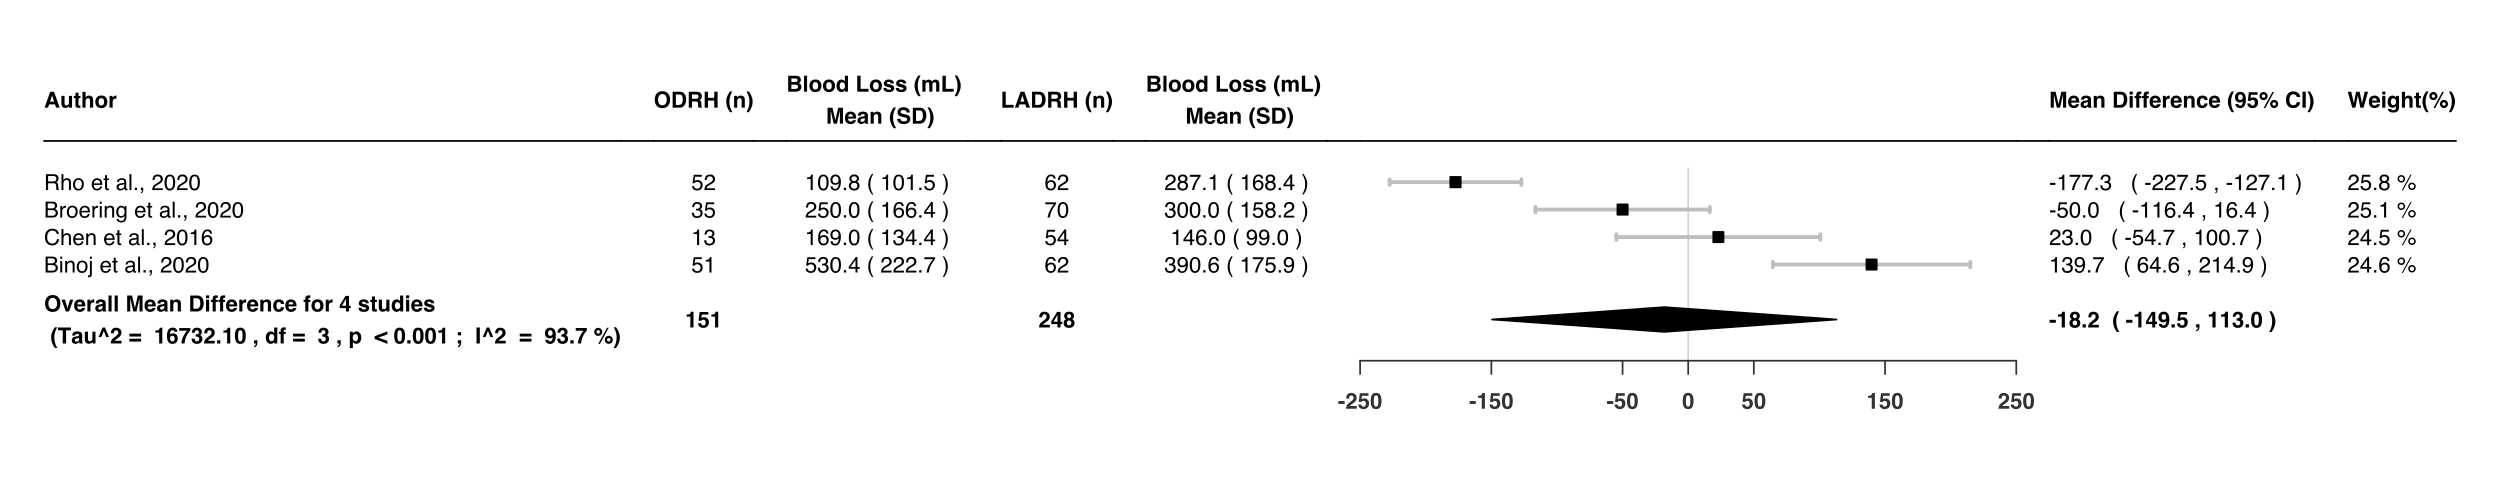 <?xml version="1.0" encoding="UTF-8"?>
<svg xmlns="http://www.w3.org/2000/svg" xmlns:xlink="http://www.w3.org/1999/xlink" width="1080pt" height="216pt" viewBox="0 0 1080 216" version="1.1">
<defs>
<g>
<symbol overflow="visible" id="glyph0-0">
<path style="stroke:none;" d="M 0.719 0 L 0.719 -6.906 L 6.281 -6.906 L 6.281 0 Z M 5.422 -0.859 L 5.422 -6.047 L 1.578 -6.047 L 1.578 -0.859 Z M 5.422 -0.859 "/>
</symbol>
<symbol overflow="visible" id="glyph0-1">
<path style="stroke:none;" d="M 2.625 -2.609 L 4.375 -2.609 L 3.516 -5.328 Z M 2.703 -6.906 L 4.344 -6.906 L 6.781 0 L 5.219 0 L 4.781 -1.422 L 2.234 -1.422 L 1.75 0 L 0.25 0 Z M 3.516 -6.906 Z M 3.516 -6.906 "/>
</symbol>
<symbol overflow="visible" id="glyph0-2">
<path style="stroke:none;" d="M 1.953 -5.109 L 1.953 -2.031 C 1.953 -1.738 1.988 -1.52 2.062 -1.375 C 2.176 -1.113 2.41 -0.984 2.766 -0.984 C 3.223 -0.984 3.535 -1.164 3.703 -1.531 C 3.797 -1.738 3.844 -2.004 3.844 -2.328 L 3.844 -5.109 L 5.188 -5.109 L 5.188 0 L 3.891 0 L 3.891 -0.719 C 3.879 -0.707 3.848 -0.66 3.797 -0.578 C 3.754 -0.504 3.695 -0.438 3.625 -0.375 C 3.414 -0.188 3.211 -0.062 3.016 0 C 2.816 0.07 2.586 0.109 2.328 0.109 C 1.578 0.109 1.07 -0.16 0.812 -0.703 C 0.656 -1.004 0.578 -1.445 0.578 -2.031 L 0.578 -5.109 Z M 2.891 -5.234 Z M 2.891 -5.234 "/>
</symbol>
<symbol overflow="visible" id="glyph0-3">
<path style="stroke:none;" d="M 0.094 -4.109 L 0.094 -5.062 L 0.812 -5.062 L 0.812 -6.484 L 2.125 -6.484 L 2.125 -5.062 L 2.953 -5.062 L 2.953 -4.109 L 2.125 -4.109 L 2.125 -1.406 C 2.125 -1.195 2.148 -1.066 2.203 -1.016 C 2.266 -0.961 2.43 -0.938 2.703 -0.938 C 2.742 -0.938 2.785 -0.938 2.828 -0.938 C 2.867 -0.945 2.91 -0.953 2.953 -0.953 L 2.953 0.047 L 2.328 0.062 C 1.691 0.094 1.258 -0.008 1.031 -0.25 C 0.883 -0.406 0.812 -0.645 0.812 -0.969 L 0.812 -4.109 Z M 0.094 -4.109 "/>
</symbol>
<symbol overflow="visible" id="glyph0-4">
<path style="stroke:none;" d="M 3.438 -5.234 C 3.75 -5.234 4.035 -5.176 4.297 -5.062 C 4.555 -4.957 4.77 -4.797 4.938 -4.578 C 5.07 -4.379 5.156 -4.18 5.188 -3.984 C 5.219 -3.785 5.234 -3.457 5.234 -3 L 5.234 0 L 3.875 0 L 3.875 -3.109 C 3.875 -3.379 3.828 -3.598 3.734 -3.766 C 3.609 -4.004 3.379 -4.125 3.047 -4.125 C 2.691 -4.125 2.422 -4.004 2.234 -3.766 C 2.055 -3.535 1.969 -3.203 1.969 -2.766 L 1.969 0 L 0.625 0 L 0.625 -6.875 L 1.969 -6.875 L 1.969 -4.438 C 2.156 -4.738 2.375 -4.945 2.625 -5.062 C 2.883 -5.176 3.156 -5.234 3.438 -5.234 Z M 3.438 -5.234 "/>
</symbol>
<symbol overflow="visible" id="glyph0-5">
<path style="stroke:none;" d="M 2.906 -0.938 C 3.301 -0.938 3.602 -1.078 3.812 -1.359 C 4.02 -1.641 4.125 -2.035 4.125 -2.547 C 4.125 -3.055 4.02 -3.445 3.812 -3.719 C 3.602 -4 3.301 -4.141 2.906 -4.141 C 2.52 -4.141 2.223 -4 2.016 -3.719 C 1.805 -3.445 1.703 -3.055 1.703 -2.547 C 1.703 -2.035 1.805 -1.641 2.016 -1.359 C 2.223 -1.078 2.52 -0.938 2.906 -0.938 Z M 5.531 -2.547 C 5.531 -1.797 5.312 -1.156 4.875 -0.625 C 4.445 -0.094 3.797 0.172 2.922 0.172 C 2.047 0.172 1.391 -0.094 0.953 -0.625 C 0.523 -1.156 0.312 -1.797 0.312 -2.547 C 0.312 -3.285 0.523 -3.922 0.953 -4.453 C 1.391 -4.992 2.047 -5.266 2.922 -5.266 C 3.797 -5.266 4.445 -4.992 4.875 -4.453 C 5.312 -3.922 5.531 -3.285 5.531 -2.547 Z M 2.922 -5.234 Z M 2.922 -5.234 "/>
</symbol>
<symbol overflow="visible" id="glyph0-6">
<path style="stroke:none;" d="M 3.391 -5.234 C 3.422 -5.234 3.441 -5.227 3.453 -5.219 C 3.473 -5.219 3.516 -5.219 3.578 -5.219 L 3.578 -3.844 C 3.492 -3.852 3.414 -3.859 3.344 -3.859 C 3.281 -3.867 3.227 -3.875 3.188 -3.875 C 2.656 -3.875 2.297 -3.695 2.109 -3.344 C 2.004 -3.145 1.953 -2.844 1.953 -2.438 L 1.953 0 L 0.609 0 L 0.609 -5.109 L 1.891 -5.109 L 1.891 -4.219 C 2.086 -4.562 2.266 -4.789 2.422 -4.906 C 2.672 -5.125 2.992 -5.234 3.391 -5.234 Z M 3.391 -5.234 "/>
</symbol>
<symbol overflow="visible" id="glyph0-7">
<path style="stroke:none;" d="M 3.781 -1.031 C 4.352 -1.031 4.805 -1.238 5.141 -1.656 C 5.484 -2.082 5.656 -2.688 5.656 -3.469 C 5.656 -4.238 5.484 -4.832 5.141 -5.25 C 4.805 -5.676 4.352 -5.891 3.781 -5.891 C 3.207 -5.891 2.75 -5.676 2.406 -5.25 C 2.07 -4.832 1.906 -4.238 1.906 -3.469 C 1.906 -2.688 2.07 -2.082 2.406 -1.656 C 2.75 -1.238 3.207 -1.031 3.781 -1.031 Z M 7.094 -3.469 C 7.094 -2.227 6.742 -1.273 6.047 -0.609 C 5.523 -0.078 4.77 0.188 3.781 0.188 C 2.801 0.188 2.047 -0.078 1.516 -0.609 C 0.816 -1.273 0.469 -2.227 0.469 -3.469 C 0.469 -4.727 0.816 -5.676 1.516 -6.312 C 2.047 -6.844 2.801 -7.109 3.781 -7.109 C 4.77 -7.109 5.523 -6.844 6.047 -6.312 C 6.742 -5.676 7.094 -4.727 7.094 -3.469 Z M 3.781 -7.109 Z M 3.781 -7.109 "/>
</symbol>
<symbol overflow="visible" id="glyph0-8">
<path style="stroke:none;" d="M 3.766 -5.109 L 5.203 -5.109 L 3.359 0 L 1.953 0 L 0.125 -5.109 L 1.625 -5.109 L 2.688 -1.344 Z M 3.766 -5.109 "/>
</symbol>
<symbol overflow="visible" id="glyph0-9">
<path style="stroke:none;" d="M 2.641 -4.141 C 2.328 -4.141 2.082 -4.039 1.906 -3.844 C 1.738 -3.656 1.633 -3.395 1.594 -3.062 L 3.672 -3.062 C 3.648 -3.414 3.539 -3.68 3.344 -3.859 C 3.156 -4.047 2.922 -4.141 2.641 -4.141 Z M 2.641 -5.234 C 3.066 -5.234 3.445 -5.156 3.781 -5 C 4.125 -4.844 4.406 -4.594 4.625 -4.25 C 4.82 -3.945 4.953 -3.594 5.016 -3.188 C 5.047 -2.957 5.062 -2.625 5.062 -2.188 L 1.562 -2.188 C 1.582 -1.676 1.742 -1.316 2.047 -1.109 C 2.234 -0.973 2.457 -0.906 2.719 -0.906 C 2.988 -0.906 3.207 -0.984 3.375 -1.141 C 3.469 -1.234 3.551 -1.352 3.625 -1.5 L 5 -1.5 C 4.957 -1.195 4.797 -0.891 4.516 -0.578 C 4.078 -0.078 3.469 0.172 2.688 0.172 C 2.031 0.172 1.453 -0.035 0.953 -0.453 C 0.461 -0.879 0.219 -1.562 0.219 -2.5 C 0.219 -3.383 0.441 -4.062 0.891 -4.531 C 1.336 -5 1.922 -5.234 2.641 -5.234 Z M 2.734 -5.234 Z M 2.734 -5.234 "/>
</symbol>
<symbol overflow="visible" id="glyph0-10">
<path style="stroke:none;" d="M 3.438 -2.484 C 3.352 -2.43 3.266 -2.391 3.172 -2.359 C 3.086 -2.328 2.973 -2.297 2.828 -2.266 L 2.531 -2.203 C 2.25 -2.148 2.047 -2.094 1.922 -2.031 C 1.711 -1.906 1.609 -1.711 1.609 -1.453 C 1.609 -1.223 1.672 -1.055 1.797 -0.953 C 1.93 -0.859 2.086 -0.812 2.266 -0.812 C 2.555 -0.812 2.82 -0.895 3.062 -1.062 C 3.301 -1.227 3.426 -1.535 3.438 -1.984 Z M 2.625 -3.109 C 2.875 -3.141 3.051 -3.176 3.156 -3.219 C 3.344 -3.301 3.438 -3.43 3.438 -3.609 C 3.438 -3.816 3.363 -3.957 3.219 -4.031 C 3.07 -4.113 2.859 -4.156 2.578 -4.156 C 2.266 -4.156 2.047 -4.078 1.922 -3.922 C 1.828 -3.805 1.766 -3.648 1.734 -3.453 L 0.438 -3.453 C 0.469 -3.898 0.594 -4.266 0.812 -4.547 C 1.164 -5.004 1.77 -5.234 2.625 -5.234 C 3.188 -5.234 3.688 -5.117 4.125 -4.891 C 4.562 -4.672 4.781 -4.254 4.781 -3.641 L 4.781 -1.297 C 4.781 -1.129 4.781 -0.93 4.781 -0.703 C 4.789 -0.523 4.816 -0.406 4.859 -0.344 C 4.898 -0.281 4.969 -0.234 5.062 -0.203 L 5.062 0 L 3.609 0 C 3.566 -0.102 3.535 -0.195 3.516 -0.281 C 3.504 -0.375 3.492 -0.477 3.484 -0.594 C 3.297 -0.395 3.082 -0.227 2.844 -0.094 C 2.562 0.07 2.238 0.156 1.875 0.156 C 1.414 0.156 1.035 0.023 0.734 -0.234 C 0.43 -0.492 0.281 -0.867 0.281 -1.359 C 0.281 -1.984 0.52 -2.438 1 -2.719 C 1.27 -2.875 1.66 -2.984 2.172 -3.047 Z M 2.703 -5.234 Z M 2.703 -5.234 "/>
</symbol>
<symbol overflow="visible" id="glyph0-11">
<path style="stroke:none;" d="M 1.984 0 L 0.656 0 L 0.656 -6.906 L 1.984 -6.906 Z M 1.984 0 "/>
</symbol>
<symbol overflow="visible" id="glyph0-12">
<path style="stroke:none;" d=""/>
</symbol>
<symbol overflow="visible" id="glyph0-13">
<path style="stroke:none;" d="M 5.312 -6.906 L 7.375 -6.906 L 7.375 0 L 6.031 0 L 6.031 -4.672 C 6.031 -4.805 6.031 -4.992 6.031 -5.234 C 6.039 -5.473 6.047 -5.66 6.047 -5.797 L 4.734 0 L 3.344 0 L 2.047 -5.797 C 2.047 -5.66 2.047 -5.473 2.047 -5.234 C 2.047 -4.992 2.047 -4.805 2.047 -4.672 L 2.047 0 L 0.703 0 L 0.703 -6.906 L 2.812 -6.906 L 4.062 -1.469 Z M 5.312 -6.906 "/>
</symbol>
<symbol overflow="visible" id="glyph0-14">
<path style="stroke:none;" d="M 3.453 -5.234 C 3.984 -5.234 4.414 -5.094 4.75 -4.812 C 5.082 -4.539 5.25 -4.082 5.25 -3.438 L 5.25 0 L 3.891 0 L 3.891 -3.109 C 3.891 -3.379 3.852 -3.582 3.781 -3.719 C 3.645 -3.988 3.395 -4.125 3.031 -4.125 C 2.57 -4.125 2.258 -3.93 2.094 -3.547 C 2.008 -3.336 1.969 -3.078 1.969 -2.766 L 1.969 0 L 0.625 0 L 0.625 -5.094 L 1.922 -5.094 L 1.922 -4.359 C 2.086 -4.617 2.25 -4.805 2.406 -4.922 C 2.676 -5.129 3.023 -5.234 3.453 -5.234 Z M 2.953 -5.234 Z M 2.953 -5.234 "/>
</symbol>
<symbol overflow="visible" id="glyph0-15">
<path style="stroke:none;" d="M 2.125 -5.703 L 2.125 -1.203 L 3.469 -1.203 C 4.145 -1.203 4.617 -1.535 4.891 -2.203 C 5.035 -2.578 5.109 -3.016 5.109 -3.516 C 5.109 -4.223 5 -4.766 4.781 -5.141 C 4.562 -5.516 4.125 -5.703 3.469 -5.703 Z M 3.703 -6.906 C 4.129 -6.895 4.488 -6.844 4.781 -6.75 C 5.258 -6.594 5.648 -6.301 5.953 -5.875 C 6.191 -5.531 6.352 -5.16 6.438 -4.766 C 6.531 -4.367 6.578 -3.988 6.578 -3.625 C 6.578 -2.707 6.391 -1.926 6.016 -1.281 C 5.516 -0.426 4.742 0 3.703 0 L 0.734 0 L 0.734 -6.906 Z M 3.703 -6.906 "/>
</symbol>
<symbol overflow="visible" id="glyph0-16">
<path style="stroke:none;" d="M 2 -5.719 L 0.641 -5.719 L 0.641 -6.953 L 2 -6.953 Z M 0.641 -5.109 L 2 -5.109 L 2 0 L 0.641 0 Z M 0.641 -5.109 "/>
</symbol>
<symbol overflow="visible" id="glyph0-17">
<path style="stroke:none;" d="M 2.5 -6.969 C 2.582 -6.969 2.66 -6.969 2.734 -6.969 C 2.805 -6.969 2.898 -6.961 3.016 -6.953 L 3.016 -5.859 C 2.941 -5.867 2.816 -5.875 2.641 -5.875 C 2.461 -5.883 2.336 -5.848 2.266 -5.766 C 2.203 -5.68 2.172 -5.586 2.172 -5.484 C 2.172 -5.391 2.172 -5.25 2.172 -5.062 L 3.047 -5.062 L 3.047 -4.125 L 2.172 -4.125 L 2.172 0 L 0.844 0 L 0.844 -4.125 L 0.094 -4.125 L 0.094 -5.062 L 0.828 -5.062 L 0.828 -5.391 C 0.828 -5.93 0.922 -6.305 1.109 -6.516 C 1.297 -6.816 1.758 -6.969 2.5 -6.969 Z M 2.5 -6.969 "/>
</symbol>
<symbol overflow="visible" id="glyph0-18">
<path style="stroke:none;" d="M 3.672 -3.281 C 3.648 -3.469 3.586 -3.641 3.484 -3.797 C 3.328 -3.992 3.094 -4.094 2.781 -4.094 C 2.332 -4.094 2.023 -3.867 1.859 -3.422 C 1.773 -3.191 1.734 -2.879 1.734 -2.484 C 1.734 -2.109 1.773 -1.805 1.859 -1.578 C 2.016 -1.148 2.316 -0.938 2.766 -0.938 C 3.078 -0.938 3.297 -1.02 3.422 -1.188 C 3.555 -1.363 3.633 -1.582 3.656 -1.844 L 5.031 -1.844 C 5 -1.438 4.852 -1.055 4.594 -0.703 C 4.164 -0.117 3.539 0.172 2.719 0.172 C 1.906 0.172 1.301 -0.066 0.906 -0.547 C 0.52 -1.035 0.328 -1.672 0.328 -2.453 C 0.328 -3.328 0.539 -4.008 0.969 -4.5 C 1.395 -4.988 1.988 -5.234 2.75 -5.234 C 3.383 -5.234 3.906 -5.086 4.312 -4.797 C 4.719 -4.504 4.961 -4 5.047 -3.281 Z M 2.766 -5.234 Z M 2.766 -5.234 "/>
</symbol>
<symbol overflow="visible" id="glyph0-19">
<path style="stroke:none;" d="M 5.016 -1.469 L 4.25 -1.469 L 4.25 0 L 2.938 0 L 2.938 -1.469 L 0.25 -1.469 L 0.25 -2.625 L 2.75 -6.75 L 4.25 -6.75 L 4.25 -2.5 L 5.016 -2.5 Z M 2.938 -2.5 L 2.938 -5.438 L 1.234 -2.5 Z M 2.938 -2.5 "/>
</symbol>
<symbol overflow="visible" id="glyph0-20">
<path style="stroke:none;" d="M 1.656 -1.625 C 1.688 -1.395 1.75 -1.227 1.844 -1.125 C 2.008 -0.945 2.316 -0.859 2.766 -0.859 C 3.023 -0.859 3.234 -0.895 3.391 -0.969 C 3.547 -1.051 3.625 -1.172 3.625 -1.328 C 3.625 -1.473 3.562 -1.586 3.438 -1.672 C 3.312 -1.742 2.848 -1.879 2.047 -2.078 C 1.461 -2.211 1.051 -2.391 0.812 -2.609 C 0.582 -2.816 0.469 -3.125 0.469 -3.531 C 0.469 -4 0.648 -4.398 1.016 -4.734 C 1.391 -5.078 1.91 -5.25 2.578 -5.25 C 3.211 -5.25 3.727 -5.117 4.125 -4.859 C 4.531 -4.609 4.766 -4.172 4.828 -3.547 L 3.5 -3.547 C 3.477 -3.723 3.426 -3.859 3.344 -3.953 C 3.195 -4.141 2.945 -4.234 2.594 -4.234 C 2.312 -4.234 2.109 -4.188 1.984 -4.094 C 1.859 -4 1.797 -3.895 1.797 -3.781 C 1.797 -3.625 1.859 -3.508 1.984 -3.438 C 2.117 -3.363 2.582 -3.242 3.375 -3.078 C 3.906 -2.953 4.305 -2.758 4.578 -2.5 C 4.836 -2.25 4.969 -1.93 4.969 -1.547 C 4.969 -1.035 4.781 -0.617 4.406 -0.297 C 4.031 0.016 3.445 0.172 2.656 0.172 C 1.852 0.172 1.258 0.004 0.875 -0.328 C 0.5 -0.672 0.312 -1.102 0.312 -1.625 Z M 2.688 -5.234 Z M 2.688 -5.234 "/>
</symbol>
<symbol overflow="visible" id="glyph0-21">
<path style="stroke:none;" d="M 2.5 -5.234 C 2.812 -5.234 3.086 -5.16 3.328 -5.016 C 3.566 -4.879 3.766 -4.691 3.922 -4.453 L 3.922 -6.891 L 5.266 -6.891 L 5.266 0 L 3.969 0 L 3.969 -0.703 C 3.781 -0.398 3.562 -0.18 3.312 -0.047 C 3.07 0.086 2.77 0.156 2.406 0.156 C 1.812 0.156 1.312 -0.082 0.906 -0.562 C 0.5 -1.039 0.297 -1.66 0.297 -2.422 C 0.297 -3.297 0.492 -3.984 0.891 -4.484 C 1.297 -4.984 1.832 -5.234 2.5 -5.234 Z M 2.797 -0.969 C 3.172 -0.969 3.457 -1.109 3.656 -1.391 C 3.852 -1.672 3.953 -2.035 3.953 -2.484 C 3.953 -3.109 3.797 -3.551 3.484 -3.812 C 3.285 -3.977 3.062 -4.062 2.812 -4.062 C 2.414 -4.062 2.125 -3.91 1.938 -3.609 C 1.758 -3.316 1.672 -2.953 1.672 -2.516 C 1.672 -2.047 1.766 -1.672 1.953 -1.391 C 2.141 -1.109 2.422 -0.969 2.797 -0.969 Z M 2.797 -0.969 "/>
</symbol>
<symbol overflow="visible" id="glyph0-22">
<path style="stroke:none;" d="M 0.969 -5.156 C 1.207 -5.738 1.566 -6.359 2.047 -7.016 L 3.047 -7.016 L 2.766 -6.5 C 2.367 -5.77 2.098 -5.008 1.953 -4.219 C 1.848 -3.707 1.797 -3.145 1.797 -2.531 C 1.797 -1.57 1.938 -0.691 2.219 0.109 C 2.375 0.578 2.66 1.188 3.078 1.938 L 2.094 1.938 L 1.75 1.484 C 1.539 1.203 1.312 0.789 1.062 0.25 C 0.633 -0.719 0.422 -1.672 0.422 -2.609 C 0.422 -3.461 0.602 -4.312 0.969 -5.156 Z M 0.969 -5.156 "/>
</symbol>
<symbol overflow="visible" id="glyph0-23">
<path style="stroke:none;" d="M 5.75 -6.906 L 5.75 -5.688 L 3.688 -5.688 L 3.688 0 L 2.234 0 L 2.234 -5.688 L 0.156 -5.688 L 0.156 -6.906 Z M 5.75 -6.906 "/>
</symbol>
<symbol overflow="visible" id="glyph0-24">
<path style="stroke:none;" d="M 3.422 -6.906 L 5.141 -2.766 L 3.969 -2.766 L 2.906 -5.422 L 1.828 -2.766 L 0.656 -2.766 L 2.375 -6.906 Z M 3.422 -6.906 "/>
</symbol>
<symbol overflow="visible" id="glyph0-25">
<path style="stroke:none;" d="M 0.297 0 C 0.305 -0.488 0.41 -0.93 0.609 -1.328 C 0.805 -1.785 1.258 -2.266 1.969 -2.766 C 2.582 -3.211 2.977 -3.531 3.156 -3.719 C 3.438 -4.02 3.578 -4.344 3.578 -4.688 C 3.578 -4.977 3.492 -5.219 3.328 -5.406 C 3.172 -5.602 2.945 -5.703 2.656 -5.703 C 2.25 -5.703 1.973 -5.547 1.828 -5.234 C 1.742 -5.066 1.691 -4.789 1.672 -4.406 L 0.375 -4.406 C 0.395 -4.988 0.5 -5.457 0.688 -5.812 C 1.039 -6.488 1.672 -6.828 2.578 -6.828 C 3.297 -6.828 3.867 -6.625 4.297 -6.219 C 4.723 -5.82 4.938 -5.297 4.938 -4.641 C 4.938 -4.141 4.785 -3.695 4.484 -3.312 C 4.285 -3.051 3.961 -2.758 3.516 -2.438 L 2.984 -2.062 C 2.648 -1.82 2.422 -1.648 2.297 -1.547 C 2.172 -1.441 2.066 -1.316 1.984 -1.172 L 4.953 -1.172 L 4.953 0 Z M 0.297 0 "/>
</symbol>
<symbol overflow="visible" id="glyph0-26">
<path style="stroke:none;" d="M 5.422 -4.25 L 5.422 -3.016 L 0.344 -3.016 L 0.344 -4.25 Z M 5.422 -2.062 L 5.422 -0.828 L 0.344 -0.828 L 0.344 -2.062 Z M 5.422 -2.062 "/>
</symbol>
<symbol overflow="visible" id="glyph0-27">
<path style="stroke:none;" d="M 0.672 -4.688 L 0.672 -5.594 C 1.086 -5.613 1.379 -5.641 1.547 -5.672 C 1.816 -5.734 2.035 -5.852 2.203 -6.031 C 2.316 -6.156 2.406 -6.316 2.469 -6.516 C 2.5 -6.641 2.516 -6.734 2.516 -6.797 L 3.625 -6.797 L 3.625 0 L 2.266 0 L 2.266 -4.688 Z M 0.672 -4.688 "/>
</symbol>
<symbol overflow="visible" id="glyph0-28">
<path style="stroke:none;" d="M 1.641 -2.156 C 1.641 -1.789 1.738 -1.488 1.938 -1.25 C 2.133 -1.02 2.383 -0.906 2.688 -0.906 C 2.977 -0.906 3.207 -1.016 3.375 -1.234 C 3.551 -1.461 3.641 -1.754 3.641 -2.109 C 3.641 -2.504 3.539 -2.805 3.344 -3.016 C 3.156 -3.234 2.922 -3.344 2.641 -3.344 C 2.41 -3.344 2.207 -3.273 2.031 -3.141 C 1.77 -2.93 1.641 -2.602 1.641 -2.156 Z M 3.516 -5.078 C 3.516 -5.191 3.473 -5.312 3.391 -5.438 C 3.242 -5.656 3.023 -5.766 2.734 -5.766 C 2.305 -5.766 2 -5.52 1.812 -5.031 C 1.707 -4.758 1.641 -4.363 1.609 -3.844 C 1.773 -4.039 1.969 -4.18 2.188 -4.266 C 2.406 -4.359 2.656 -4.406 2.938 -4.406 C 3.539 -4.406 4.035 -4.203 4.422 -3.797 C 4.805 -3.391 5 -2.863 5 -2.219 C 5 -1.594 4.805 -1.035 4.422 -0.547 C 4.047 -0.066 3.461 0.172 2.672 0.172 C 1.805 0.172 1.172 -0.18 0.766 -0.891 C 0.453 -1.453 0.297 -2.176 0.297 -3.062 C 0.297 -3.582 0.316 -4.004 0.359 -4.328 C 0.441 -4.898 0.594 -5.379 0.812 -5.766 C 1.008 -6.098 1.266 -6.363 1.578 -6.562 C 1.891 -6.758 2.266 -6.859 2.703 -6.859 C 3.336 -6.859 3.844 -6.695 4.219 -6.375 C 4.594 -6.051 4.801 -5.617 4.844 -5.078 Z M 3.516 -5.078 "/>
</symbol>
<symbol overflow="visible" id="glyph0-29">
<path style="stroke:none;" d="M 5.062 -5.656 C 4.863 -5.457 4.582 -5.102 4.219 -4.594 C 3.863 -4.094 3.566 -3.578 3.328 -3.047 C 3.141 -2.617 2.969 -2.098 2.812 -1.484 C 2.656 -0.879 2.578 -0.383 2.578 0 L 1.203 0 C 1.242 -1.219 1.645 -2.484 2.406 -3.797 C 2.895 -4.609 3.301 -5.176 3.625 -5.5 L 0.25 -5.5 L 0.266 -6.703 L 5.062 -6.703 Z M 5.062 -5.656 "/>
</symbol>
<symbol overflow="visible" id="glyph0-30">
<path style="stroke:none;" d="M 1.562 -2.078 C 1.562 -1.805 1.609 -1.582 1.703 -1.406 C 1.859 -1.082 2.148 -0.922 2.578 -0.922 C 2.836 -0.922 3.066 -1.008 3.266 -1.188 C 3.461 -1.363 3.562 -1.625 3.562 -1.969 C 3.562 -2.406 3.379 -2.703 3.016 -2.859 C 2.805 -2.941 2.484 -2.984 2.047 -2.984 L 2.047 -3.938 C 2.473 -3.945 2.773 -3.988 2.953 -4.062 C 3.242 -4.195 3.391 -4.461 3.391 -4.859 C 3.391 -5.117 3.312 -5.328 3.156 -5.484 C 3.008 -5.648 2.801 -5.734 2.531 -5.734 C 2.219 -5.734 1.984 -5.633 1.828 -5.438 C 1.68 -5.238 1.613 -4.973 1.625 -4.641 L 0.375 -4.641 C 0.383 -4.973 0.441 -5.289 0.547 -5.594 C 0.66 -5.863 0.832 -6.109 1.062 -6.328 C 1.238 -6.492 1.445 -6.617 1.688 -6.703 C 1.926 -6.785 2.223 -6.828 2.578 -6.828 C 3.223 -6.828 3.742 -6.656 4.141 -6.312 C 4.535 -5.977 4.734 -5.531 4.734 -4.969 C 4.734 -4.57 4.617 -4.234 4.391 -3.953 C 4.234 -3.785 4.078 -3.672 3.922 -3.609 C 4.035 -3.609 4.207 -3.504 4.438 -3.297 C 4.781 -2.973 4.953 -2.539 4.953 -2 C 4.953 -1.426 4.75 -0.922 4.344 -0.484 C 3.945 -0.047 3.359 0.172 2.578 0.172 C 1.617 0.172 0.953 -0.141 0.578 -0.766 C 0.379 -1.109 0.27 -1.547 0.25 -2.078 Z M 1.562 -2.078 "/>
</symbol>
<symbol overflow="visible" id="glyph0-31">
<path style="stroke:none;" d="M 0.594 -1.391 L 2.016 -1.391 L 2.016 0 L 0.594 0 Z M 0.594 -1.391 "/>
</symbol>
<symbol overflow="visible" id="glyph0-32">
<path style="stroke:none;" d="M 1.656 -3.328 C 1.656 -2.547 1.719 -1.945 1.844 -1.531 C 1.977 -1.125 2.242 -0.922 2.641 -0.922 C 3.035 -0.922 3.297 -1.125 3.422 -1.531 C 3.547 -1.945 3.609 -2.547 3.609 -3.328 C 3.609 -4.148 3.547 -4.754 3.422 -5.141 C 3.297 -5.535 3.035 -5.734 2.641 -5.734 C 2.242 -5.734 1.977 -5.535 1.844 -5.141 C 1.719 -4.754 1.656 -4.148 1.656 -3.328 Z M 2.641 -6.844 C 3.504 -6.844 4.109 -6.535 4.453 -5.922 C 4.805 -5.316 4.984 -4.453 4.984 -3.328 C 4.984 -2.211 4.805 -1.348 4.453 -0.734 C 4.109 -0.129 3.504 0.172 2.641 0.172 C 1.773 0.172 1.164 -0.129 0.812 -0.734 C 0.469 -1.348 0.297 -2.211 0.297 -3.328 C 0.297 -4.453 0.469 -5.316 0.812 -5.922 C 1.164 -6.535 1.773 -6.844 2.641 -6.844 Z M 2.641 -6.844 "/>
</symbol>
<symbol overflow="visible" id="glyph0-33">
<path style="stroke:none;" d="M 0.547 1.109 C 0.816 1.035 1.016 0.91 1.141 0.734 C 1.266 0.555 1.336 0.312 1.359 0 L 0.547 0 L 0.547 -1.391 L 2 -1.391 L 2 -0.188 C 2 0.02 1.969 0.238 1.906 0.469 C 1.852 0.707 1.75 0.91 1.594 1.078 C 1.426 1.254 1.227 1.391 1 1.484 C 0.781 1.578 0.629 1.625 0.547 1.625 Z M 0.547 1.109 "/>
</symbol>
<symbol overflow="visible" id="glyph0-34">
<path style="stroke:none;" d="M 4.141 -2.547 C 4.141 -2.941 4.051 -3.289 3.875 -3.594 C 3.695 -3.895 3.406 -4.047 3 -4.047 C 2.508 -4.047 2.176 -3.816 2 -3.359 C 1.906 -3.117 1.859 -2.812 1.859 -2.438 C 1.859 -1.844 2.016 -1.426 2.328 -1.188 C 2.516 -1.039 2.738 -0.969 3 -0.969 C 3.375 -0.969 3.656 -1.113 3.844 -1.406 C 4.039 -1.695 4.141 -2.078 4.141 -2.547 Z M 3.375 -5.219 C 3.977 -5.219 4.484 -4.992 4.891 -4.547 C 5.305 -4.109 5.516 -3.469 5.516 -2.625 C 5.516 -1.719 5.312 -1.031 4.906 -0.562 C 4.508 -0.094 3.988 0.141 3.344 0.141 C 2.938 0.141 2.602 0.039 2.344 -0.156 C 2.195 -0.27 2.051 -0.438 1.906 -0.656 L 1.906 2.016 L 0.578 2.016 L 0.578 -5.109 L 1.859 -5.109 L 1.859 -4.359 C 2.004 -4.578 2.16 -4.75 2.328 -4.875 C 2.617 -5.102 2.969 -5.219 3.375 -5.219 Z M 3.375 -5.219 "/>
</symbol>
<symbol overflow="visible" id="glyph0-35">
<path style="stroke:none;" d="M 0.109 -3.141 L 5.625 -5.234 L 5.625 -3.938 L 1.688 -2.531 L 5.625 -1.141 L 5.625 0.156 L 0.109 -1.938 Z M 0.109 -3.141 "/>
</symbol>
<symbol overflow="visible" id="glyph0-36">
<path style="stroke:none;" d="M 1.094 -4.906 L 2.5 -4.906 L 2.5 -3.516 L 1.094 -3.516 Z M 1.094 1.109 C 1.406 1.016 1.625 0.852 1.75 0.625 C 1.82 0.477 1.867 0.27 1.891 0 L 1.094 0 L 1.094 -1.391 L 2.531 -1.391 L 2.531 -0.188 C 2.531 0.031 2.5 0.254 2.438 0.484 C 2.383 0.711 2.281 0.91 2.125 1.078 C 1.969 1.254 1.773 1.391 1.547 1.484 C 1.328 1.578 1.176 1.625 1.094 1.625 Z M 1.094 1.109 "/>
</symbol>
<symbol overflow="visible" id="glyph0-37">
<path style="stroke:none;" d="M 2.047 0 L 0.625 0 L 0.625 -6.906 L 2.047 -6.906 Z M 1.328 -7.047 Z M 1.328 -7.047 "/>
</symbol>
<symbol overflow="visible" id="glyph0-38">
<path style="stroke:none;" d="M 0.281 -4.406 C 0.281 -5.133 0.488 -5.723 0.906 -6.172 C 1.332 -6.617 1.879 -6.844 2.547 -6.844 C 3.586 -6.844 4.301 -6.383 4.688 -5.469 C 4.895 -4.957 5 -4.273 5 -3.422 C 5 -2.609 4.895 -1.926 4.688 -1.375 C 4.289 -0.32 3.555 0.203 2.484 0.203 C 1.984 0.203 1.531 0.051 1.125 -0.25 C 0.719 -0.551 0.484 -0.992 0.422 -1.578 L 1.75 -1.578 C 1.781 -1.379 1.863 -1.219 2 -1.094 C 2.145 -0.969 2.328 -0.906 2.547 -0.906 C 2.992 -0.906 3.305 -1.145 3.484 -1.625 C 3.578 -1.895 3.633 -2.289 3.656 -2.812 C 3.539 -2.656 3.414 -2.535 3.281 -2.453 C 3.031 -2.305 2.723 -2.234 2.359 -2.234 C 1.816 -2.234 1.332 -2.414 0.906 -2.781 C 0.488 -3.156 0.281 -3.695 0.281 -4.406 Z M 2.641 -3.312 C 2.828 -3.312 3 -3.363 3.156 -3.469 C 3.457 -3.664 3.609 -4.004 3.609 -4.484 C 3.609 -4.867 3.52 -5.172 3.344 -5.391 C 3.164 -5.617 2.922 -5.734 2.609 -5.734 C 2.379 -5.734 2.188 -5.672 2.031 -5.547 C 1.77 -5.336 1.641 -5 1.641 -4.531 C 1.641 -4.125 1.719 -3.816 1.875 -3.609 C 2.039 -3.41 2.297 -3.312 2.641 -3.312 Z M 2.641 -3.312 "/>
</symbol>
<symbol overflow="visible" id="glyph0-39">
<path style="stroke:none;" d="M 1.969 -4.266 C 2.164 -4.266 2.336 -4.336 2.484 -4.484 C 2.629 -4.629 2.703 -4.805 2.703 -5.016 C 2.703 -5.223 2.629 -5.398 2.484 -5.547 C 2.336 -5.691 2.164 -5.766 1.969 -5.766 C 1.758 -5.766 1.582 -5.691 1.438 -5.547 C 1.289 -5.398 1.219 -5.223 1.219 -5.016 C 1.219 -4.805 1.289 -4.629 1.438 -4.484 C 1.582 -4.336 1.758 -4.266 1.969 -4.266 Z M 3.703 -5.016 C 3.703 -4.535 3.531 -4.125 3.188 -3.781 C 2.852 -3.445 2.445 -3.281 1.969 -3.281 C 1.477 -3.281 1.062 -3.445 0.719 -3.781 C 0.383 -4.125 0.219 -4.535 0.219 -5.016 C 0.219 -5.492 0.383 -5.906 0.719 -6.25 C 1.062 -6.594 1.477 -6.766 1.969 -6.766 C 2.445 -6.766 2.852 -6.594 3.188 -6.25 C 3.531 -5.906 3.703 -5.492 3.703 -5.016 Z M 7.266 -1.609 C 7.266 -1.816 7.191 -1.992 7.047 -2.141 C 6.898 -2.285 6.723 -2.359 6.516 -2.359 C 6.305 -2.359 6.129 -2.285 5.984 -2.141 C 5.836 -1.992 5.766 -1.816 5.766 -1.609 C 5.766 -1.398 5.836 -1.223 5.984 -1.078 C 6.129 -0.93 6.305 -0.859 6.516 -0.859 C 6.723 -0.859 6.898 -0.93 7.047 -1.078 C 7.191 -1.223 7.266 -1.398 7.266 -1.609 Z M 8.266 -1.609 C 8.266 -1.129 8.094 -0.719 7.75 -0.375 C 7.406 -0.031 6.992 0.141 6.516 0.141 C 6.035 0.141 5.625 -0.031 5.281 -0.375 C 4.945 -0.719 4.781 -1.129 4.781 -1.609 C 4.781 -2.086 4.945 -2.492 5.281 -2.828 C 5.625 -3.172 6.035 -3.344 6.516 -3.344 C 6.992 -3.344 7.406 -3.172 7.75 -2.828 C 8.094 -2.492 8.266 -2.086 8.266 -1.609 Z M 5.766 -6.797 L 6.484 -6.797 L 2.703 0.172 L 1.969 0.172 Z M 5.766 -6.797 "/>
</symbol>
<symbol overflow="visible" id="glyph0-40">
<path style="stroke:none;" d="M 1.125 -7.016 C 1.602 -6.359 1.969 -5.738 2.219 -5.156 C 2.582 -4.312 2.766 -3.461 2.766 -2.609 C 2.766 -1.672 2.547 -0.719 2.109 0.25 C 1.867 0.789 1.641 1.203 1.422 1.484 L 1.094 1.938 L 0.094 1.938 C 0.508 1.188 0.797 0.578 0.953 0.109 C 1.234 -0.691 1.375 -1.57 1.375 -2.531 C 1.375 -3.145 1.328 -3.707 1.234 -4.219 C 1.078 -5.008 0.801 -5.77 0.406 -6.5 L 0.125 -7.016 Z M 1.125 -7.016 "/>
</symbol>
<symbol overflow="visible" id="glyph0-41">
<path style="stroke:none;" d="M 2.172 -5.703 L 2.172 -3.844 L 3.812 -3.844 C 4.133 -3.844 4.379 -3.883 4.547 -3.969 C 4.828 -4.094 4.969 -4.348 4.969 -4.734 C 4.969 -5.16 4.828 -5.441 4.547 -5.578 C 4.391 -5.66 4.156 -5.703 3.844 -5.703 Z M 4.156 -6.906 C 4.633 -6.895 5.004 -6.832 5.266 -6.719 C 5.523 -6.613 5.75 -6.457 5.938 -6.25 C 6.082 -6.07 6.195 -5.875 6.281 -5.656 C 6.375 -5.445 6.422 -5.207 6.422 -4.938 C 6.422 -4.613 6.336 -4.289 6.172 -3.969 C 6.004 -3.656 5.727 -3.43 5.344 -3.297 C 5.664 -3.172 5.891 -2.988 6.016 -2.75 C 6.148 -2.52 6.219 -2.16 6.219 -1.672 L 6.219 -1.203 C 6.219 -0.891 6.234 -0.676 6.266 -0.562 C 6.297 -0.383 6.383 -0.254 6.531 -0.172 L 6.531 0 L 4.938 0 C 4.895 -0.156 4.863 -0.281 4.844 -0.375 C 4.801 -0.562 4.781 -0.758 4.781 -0.969 L 4.781 -1.609 C 4.77 -2.047 4.688 -2.336 4.531 -2.484 C 4.375 -2.629 4.082 -2.703 3.656 -2.703 L 2.172 -2.703 L 2.172 0 L 0.766 0 L 0.766 -6.906 Z M 4.156 -6.906 "/>
</symbol>
<symbol overflow="visible" id="glyph0-42">
<path style="stroke:none;" d="M 0.719 0 L 0.719 -6.906 L 2.156 -6.906 L 2.156 -4.266 L 4.844 -4.266 L 4.844 -6.906 L 6.281 -6.906 L 6.281 0 L 4.844 0 L 4.844 -3.078 L 2.156 -3.078 L 2.156 0 Z M 0.719 0 "/>
</symbol>
<symbol overflow="visible" id="glyph0-43">
<path style="stroke:none;" d="M 1.578 -1.812 C 1.629 -1.52 1.727 -1.297 1.875 -1.141 C 2.031 -0.984 2.254 -0.906 2.547 -0.906 C 2.879 -0.906 3.129 -1.02 3.297 -1.25 C 3.473 -1.488 3.562 -1.785 3.562 -2.141 C 3.562 -2.484 3.477 -2.773 3.312 -3.016 C 3.156 -3.254 2.906 -3.375 2.562 -3.375 C 2.395 -3.375 2.254 -3.352 2.141 -3.312 C 1.93 -3.238 1.77 -3.098 1.656 -2.891 L 0.469 -2.953 L 0.938 -6.703 L 4.688 -6.703 L 4.688 -5.562 L 1.906 -5.562 L 1.656 -4.078 C 1.863 -4.211 2.023 -4.305 2.141 -4.359 C 2.336 -4.422 2.578 -4.453 2.859 -4.453 C 3.422 -4.453 3.91 -4.266 4.328 -3.891 C 4.742 -3.516 4.953 -2.969 4.953 -2.25 C 4.953 -1.613 4.75 -1.051 4.344 -0.562 C 3.945 -0.07 3.344 0.172 2.531 0.172 C 1.883 0.172 1.352 0 0.938 -0.344 C 0.531 -0.688 0.301 -1.176 0.25 -1.812 Z M 1.578 -1.812 "/>
</symbol>
<symbol overflow="visible" id="glyph0-44">
<path style="stroke:none;" d="M 2.125 -5.703 L 2.125 -4.188 L 3.828 -4.188 C 4.129 -4.188 4.375 -4.242 4.562 -4.359 C 4.75 -4.473 4.844 -4.672 4.844 -4.953 C 4.844 -5.273 4.719 -5.488 4.469 -5.594 C 4.258 -5.664 3.988 -5.703 3.656 -5.703 Z M 2.125 -3.047 L 2.125 -1.203 L 3.828 -1.203 C 4.129 -1.203 4.363 -1.242 4.531 -1.328 C 4.844 -1.473 5 -1.758 5 -2.188 C 5 -2.539 4.848 -2.785 4.547 -2.922 C 4.379 -2.992 4.145 -3.035 3.844 -3.047 Z M 4.109 -6.906 C 4.953 -6.895 5.551 -6.648 5.906 -6.172 C 6.113 -5.879 6.219 -5.523 6.219 -5.109 C 6.219 -4.691 6.113 -4.352 5.906 -4.094 C 5.789 -3.957 5.613 -3.828 5.375 -3.703 C 5.727 -3.578 5.992 -3.375 6.172 -3.094 C 6.359 -2.812 6.453 -2.473 6.453 -2.078 C 6.453 -1.672 6.348 -1.305 6.141 -0.984 C 6.004 -0.766 5.844 -0.582 5.656 -0.438 C 5.426 -0.27 5.16 -0.156 4.859 -0.094 C 4.555 -0.031 4.234 0 3.891 0 L 0.75 0 L 0.75 -6.906 Z M 4.109 -6.906 "/>
</symbol>
<symbol overflow="visible" id="glyph0-45">
<path style="stroke:none;" d="M 0.734 -6.906 L 2.172 -6.906 L 2.172 -1.234 L 5.594 -1.234 L 5.594 0 L 0.734 0 Z M 0.734 -6.906 "/>
</symbol>
<symbol overflow="visible" id="glyph0-46">
<path style="stroke:none;" d="M 6.328 -5.219 C 6.555 -5.219 6.781 -5.172 7 -5.078 C 7.219 -4.992 7.414 -4.844 7.594 -4.625 C 7.727 -4.445 7.82 -4.227 7.875 -3.969 C 7.906 -3.801 7.922 -3.551 7.922 -3.219 L 7.922 0 L 6.547 0 L 6.547 -3.25 C 6.547 -3.445 6.516 -3.609 6.453 -3.734 C 6.336 -3.961 6.117 -4.078 5.797 -4.078 C 5.43 -4.078 5.176 -3.926 5.031 -3.625 C 4.957 -3.457 4.922 -3.266 4.922 -3.047 L 4.922 0 L 3.578 0 L 3.578 -3.047 C 3.578 -3.348 3.547 -3.566 3.484 -3.703 C 3.379 -3.953 3.16 -4.078 2.828 -4.078 C 2.453 -4.078 2.195 -3.953 2.062 -3.703 C 1.988 -3.555 1.953 -3.348 1.953 -3.078 L 1.953 0 L 0.594 0 L 0.594 -5.094 L 1.891 -5.094 L 1.891 -4.359 C 2.055 -4.617 2.211 -4.805 2.359 -4.922 C 2.617 -5.117 2.957 -5.219 3.375 -5.219 C 3.758 -5.219 4.07 -5.129 4.312 -4.953 C 4.508 -4.797 4.66 -4.594 4.766 -4.344 C 4.93 -4.645 5.145 -4.863 5.406 -5 C 5.688 -5.145 5.992 -5.219 6.328 -5.219 Z M 6.328 -5.219 "/>
</symbol>
<symbol overflow="visible" id="glyph0-47">
<path style="stroke:none;" d="M 1.781 -2.125 C 1.82 -1.812 1.906 -1.578 2.031 -1.422 C 2.27 -1.141 2.672 -1 3.234 -1 C 3.578 -1 3.852 -1.035 4.062 -1.109 C 4.469 -1.254 4.672 -1.52 4.672 -1.906 C 4.672 -2.133 4.57 -2.312 4.375 -2.438 C 4.176 -2.562 3.859 -2.672 3.422 -2.766 L 2.703 -2.922 C 1.984 -3.086 1.484 -3.266 1.203 -3.453 C 0.742 -3.773 0.516 -4.273 0.516 -4.953 C 0.516 -5.566 0.738 -6.078 1.188 -6.484 C 1.633 -6.898 2.297 -7.109 3.172 -7.109 C 3.898 -7.109 4.52 -6.914 5.031 -6.531 C 5.539 -6.145 5.812 -5.582 5.844 -4.844 L 4.453 -4.844 C 4.422 -5.258 4.238 -5.555 3.906 -5.734 C 3.676 -5.848 3.395 -5.906 3.062 -5.906 C 2.695 -5.906 2.398 -5.828 2.172 -5.672 C 1.953 -5.523 1.844 -5.316 1.844 -5.047 C 1.844 -4.805 1.953 -4.625 2.172 -4.5 C 2.316 -4.414 2.617 -4.32 3.078 -4.219 L 4.266 -3.938 C 4.785 -3.812 5.176 -3.641 5.438 -3.422 C 5.852 -3.098 6.062 -2.629 6.062 -2.016 C 6.062 -1.391 5.816 -0.867 5.328 -0.453 C 4.848 -0.035 4.172 0.172 3.297 0.172 C 2.391 0.172 1.676 -0.031 1.156 -0.438 C 0.645 -0.844 0.391 -1.406 0.391 -2.125 Z M 3.172 -7.109 Z M 3.172 -7.109 "/>
</symbol>
<symbol overflow="visible" id="glyph0-48">
<path style="stroke:none;" d="M 1.641 -1.969 C 1.641 -1.633 1.723 -1.375 1.891 -1.188 C 2.066 -1.008 2.312 -0.922 2.625 -0.922 C 2.926 -0.922 3.16 -1.008 3.328 -1.188 C 3.504 -1.375 3.594 -1.633 3.594 -1.969 C 3.594 -2.312 3.504 -2.57 3.328 -2.75 C 3.148 -2.938 2.914 -3.031 2.625 -3.031 C 2.32 -3.031 2.082 -2.938 1.906 -2.75 C 1.727 -2.57 1.641 -2.312 1.641 -1.969 Z M 0.25 -1.891 C 0.25 -2.266 0.332 -2.602 0.5 -2.906 C 0.676 -3.219 0.938 -3.453 1.281 -3.609 C 0.945 -3.828 0.727 -4.062 0.625 -4.312 C 0.531 -4.57 0.484 -4.816 0.484 -5.047 C 0.484 -5.535 0.672 -5.953 1.047 -6.297 C 1.422 -6.648 1.945 -6.828 2.625 -6.828 C 3.301 -6.828 3.82 -6.648 4.188 -6.297 C 4.562 -5.953 4.75 -5.535 4.75 -5.047 C 4.75 -4.816 4.695 -4.57 4.594 -4.312 C 4.5 -4.062 4.289 -3.844 3.969 -3.656 C 4.301 -3.469 4.551 -3.219 4.719 -2.906 C 4.883 -2.602 4.969 -2.266 4.969 -1.891 C 4.969 -1.316 4.754 -0.828 4.328 -0.422 C 3.91 -0.023 3.32 0.172 2.562 0.172 C 1.801 0.172 1.223 -0.023 0.828 -0.422 C 0.441 -0.828 0.25 -1.316 0.25 -1.891 Z M 1.766 -4.891 C 1.766 -4.641 1.836 -4.438 1.984 -4.281 C 2.141 -4.125 2.352 -4.047 2.625 -4.047 C 2.895 -4.047 3.102 -4.125 3.25 -4.281 C 3.395 -4.438 3.469 -4.641 3.469 -4.891 C 3.469 -5.16 3.395 -5.367 3.25 -5.516 C 3.102 -5.672 2.895 -5.75 2.625 -5.75 C 2.352 -5.75 2.141 -5.672 1.984 -5.516 C 1.836 -5.367 1.766 -5.16 1.766 -4.891 Z M 1.766 -4.891 "/>
</symbol>
<symbol overflow="visible" id="glyph0-49">
<path style="stroke:none;" d="M 0.438 -3.391 C 0.438 -4.598 0.758 -5.531 1.406 -6.188 C 1.969 -6.75 2.68 -7.031 3.547 -7.031 C 4.703 -7.031 5.551 -6.648 6.094 -5.891 C 6.395 -5.461 6.555 -5.035 6.578 -4.609 L 5.125 -4.609 C 5.031 -4.93 4.91 -5.18 4.766 -5.359 C 4.504 -5.648 4.117 -5.797 3.609 -5.797 C 3.078 -5.797 2.66 -5.582 2.359 -5.156 C 2.055 -4.738 1.906 -4.145 1.906 -3.375 C 1.906 -2.602 2.062 -2.02 2.375 -1.625 C 2.695 -1.238 3.109 -1.047 3.609 -1.047 C 4.109 -1.047 4.492 -1.211 4.766 -1.547 C 4.91 -1.723 5.031 -1.992 5.125 -2.359 L 6.562 -2.359 C 6.438 -1.598 6.113 -0.984 5.594 -0.516 C 5.082 -0.047 4.426 0.188 3.625 0.188 C 2.633 0.188 1.852 -0.129 1.281 -0.766 C 0.719 -1.398 0.438 -2.273 0.438 -3.391 Z M 3.5 -7.109 Z M 3.5 -7.109 "/>
</symbol>
<symbol overflow="visible" id="glyph0-50">
<path style="stroke:none;" d="M 0.219 -3.312 L 2.906 -3.312 L 2.906 -2.047 L 0.219 -2.047 Z M 0.219 -3.312 "/>
</symbol>
<symbol overflow="visible" id="glyph0-51">
<path style="stroke:none;" d="M 1.672 -6.906 L 2.578 -2.953 L 2.781 -1.844 L 2.984 -2.922 L 3.766 -6.906 L 5.281 -6.906 L 6.109 -2.953 L 6.312 -1.844 L 6.531 -2.906 L 7.453 -6.906 L 8.922 -6.906 L 6.969 0 L 5.594 0 L 4.766 -4.031 L 4.516 -5.375 L 4.266 -4.031 L 3.438 0 L 2.094 0 L 0.141 -6.906 Z M 1.672 -6.906 "/>
</symbol>
<symbol overflow="visible" id="glyph0-52">
<path style="stroke:none;" d="M 2.812 -1.094 C 3.125 -1.094 3.391 -1.207 3.609 -1.438 C 3.828 -1.676 3.938 -2.055 3.938 -2.578 C 3.938 -3.055 3.832 -3.422 3.625 -3.672 C 3.414 -3.93 3.141 -4.062 2.797 -4.062 C 2.328 -4.062 2.004 -3.844 1.828 -3.406 C 1.734 -3.164 1.688 -2.875 1.688 -2.531 C 1.688 -2.238 1.738 -1.977 1.844 -1.75 C 2.02 -1.312 2.344 -1.094 2.812 -1.094 Z M 2.484 -5.234 C 2.734 -5.234 2.957 -5.191 3.156 -5.109 C 3.477 -4.973 3.738 -4.727 3.938 -4.375 L 3.938 -5.109 L 5.234 -5.109 L 5.234 -0.266 C 5.234 0.391 5.125 0.891 4.906 1.234 C 4.52 1.805 3.789 2.094 2.719 2.094 C 2.062 2.094 1.523 1.961 1.109 1.703 C 0.703 1.453 0.477 1.07 0.438 0.562 L 1.891 0.562 C 1.922 0.719 1.977 0.828 2.062 0.891 C 2.207 1.016 2.453 1.078 2.797 1.078 C 3.273 1.078 3.594 0.914 3.75 0.594 C 3.863 0.383 3.922 0.039 3.922 -0.438 L 3.922 -0.766 C 3.785 -0.547 3.645 -0.383 3.5 -0.281 C 3.238 -0.082 2.895 0.016 2.469 0.016 C 1.812 0.016 1.285 -0.211 0.891 -0.672 C 0.504 -1.129 0.312 -1.75 0.312 -2.531 C 0.312 -3.289 0.5 -3.93 0.875 -4.453 C 1.25 -4.973 1.785 -5.234 2.484 -5.234 Z M 2.906 -5.234 Z M 2.906 -5.234 "/>
</symbol>
<symbol overflow="visible" id="glyph1-0">
<path style="stroke:none;" d="M 0.312 0 L 0.312 -6.875 L 5.766 -6.875 L 5.766 0 Z M 4.906 -0.859 L 4.906 -6.016 L 1.172 -6.016 L 1.172 -0.859 Z M 4.906 -0.859 "/>
</symbol>
<symbol overflow="visible" id="glyph1-1">
<path style="stroke:none;" d="M 3.938 -3.734 C 4.375 -3.734 4.719 -3.816 4.969 -3.984 C 5.219 -4.16 5.344 -4.477 5.344 -4.938 C 5.344 -5.426 5.164 -5.758 4.812 -5.938 C 4.625 -6.031 4.367 -6.078 4.047 -6.078 L 1.781 -6.078 L 1.781 -3.734 Z M 0.844 -6.875 L 4.031 -6.875 C 4.551 -6.875 4.984 -6.801 5.328 -6.656 C 5.973 -6.363 6.297 -5.82 6.297 -5.031 C 6.297 -4.613 6.207 -4.273 6.031 -4.016 C 5.863 -3.754 5.629 -3.539 5.328 -3.375 C 5.598 -3.27 5.801 -3.129 5.938 -2.953 C 6.07 -2.773 6.145 -2.484 6.156 -2.078 L 6.188 -1.156 C 6.195 -0.895 6.223 -0.703 6.266 -0.578 C 6.316 -0.359 6.414 -0.219 6.562 -0.156 L 6.562 0 L 5.422 0 C 5.391 -0.062 5.363 -0.141 5.344 -0.234 C 5.32 -0.328 5.305 -0.504 5.297 -0.766 L 5.234 -1.922 C 5.211 -2.367 5.047 -2.672 4.734 -2.828 C 4.555 -2.91 4.273 -2.953 3.891 -2.953 L 1.781 -2.953 L 1.781 0 L 0.844 0 Z M 0.844 -6.875 "/>
</symbol>
<symbol overflow="visible" id="glyph1-2">
<path style="stroke:none;" d="M 0.625 -6.906 L 1.469 -6.906 L 1.469 -4.344 C 1.664 -4.594 1.844 -4.77 2 -4.875 C 2.27 -5.051 2.609 -5.141 3.016 -5.141 C 3.742 -5.141 4.238 -4.883 4.5 -4.375 C 4.633 -4.094 4.703 -3.707 4.703 -3.219 L 4.703 0 L 3.844 0 L 3.844 -3.156 C 3.844 -3.531 3.797 -3.801 3.703 -3.969 C 3.547 -4.25 3.258 -4.391 2.844 -4.391 C 2.488 -4.391 2.172 -4.266 1.891 -4.016 C 1.609 -3.773 1.469 -3.32 1.469 -2.656 L 1.469 0 L 0.625 0 Z M 0.625 -6.906 "/>
</symbol>
<symbol overflow="visible" id="glyph1-3">
<path style="stroke:none;" d="M 2.609 -0.547 C 3.172 -0.547 3.555 -0.754 3.766 -1.172 C 3.973 -1.598 4.078 -2.07 4.078 -2.594 C 4.078 -3.062 4 -3.441 3.844 -3.734 C 3.602 -4.191 3.195 -4.422 2.625 -4.422 C 2.102 -4.422 1.723 -4.223 1.484 -3.828 C 1.254 -3.441 1.141 -2.969 1.141 -2.406 C 1.141 -1.875 1.254 -1.43 1.484 -1.078 C 1.723 -0.723 2.098 -0.547 2.609 -0.547 Z M 2.641 -5.156 C 3.285 -5.156 3.832 -4.941 4.281 -4.516 C 4.727 -4.086 4.953 -3.453 4.953 -2.609 C 4.953 -1.805 4.754 -1.141 4.359 -0.609 C 3.961 -0.078 3.352 0.188 2.531 0.188 C 1.844 0.188 1.297 -0.047 0.891 -0.516 C 0.484 -0.984 0.281 -1.613 0.281 -2.406 C 0.281 -3.238 0.492 -3.906 0.922 -4.406 C 1.348 -4.906 1.922 -5.156 2.641 -5.156 Z M 2.609 -5.141 Z M 2.609 -5.141 "/>
</symbol>
<symbol overflow="visible" id="glyph1-4">
<path style="stroke:none;" d=""/>
</symbol>
<symbol overflow="visible" id="glyph1-5">
<path style="stroke:none;" d="M 2.703 -5.125 C 3.055 -5.125 3.398 -5.039 3.734 -4.875 C 4.078 -4.707 4.332 -4.492 4.5 -4.234 C 4.676 -3.973 4.789 -3.676 4.844 -3.344 C 4.895 -3.113 4.922 -2.742 4.922 -2.234 L 1.234 -2.234 C 1.254 -1.723 1.375 -1.312 1.594 -1 C 1.82 -0.695 2.172 -0.547 2.641 -0.547 C 3.086 -0.547 3.441 -0.691 3.703 -0.984 C 3.848 -1.148 3.953 -1.348 4.016 -1.578 L 4.844 -1.578 C 4.82 -1.391 4.75 -1.18 4.625 -0.953 C 4.508 -0.734 4.375 -0.551 4.219 -0.406 C 3.957 -0.156 3.641 0.016 3.266 0.109 C 3.055 0.148 2.828 0.172 2.578 0.172 C 1.953 0.172 1.422 -0.051 0.984 -0.5 C 0.555 -0.957 0.344 -1.594 0.344 -2.406 C 0.344 -3.219 0.562 -3.875 1 -4.375 C 1.438 -4.875 2.004 -5.125 2.703 -5.125 Z M 4.047 -2.906 C 4.016 -3.27 3.938 -3.562 3.812 -3.781 C 3.582 -4.188 3.195 -4.391 2.656 -4.391 C 2.27 -4.391 1.941 -4.25 1.672 -3.969 C 1.41 -3.695 1.273 -3.344 1.266 -2.906 Z M 2.625 -5.141 Z M 2.625 -5.141 "/>
</symbol>
<symbol overflow="visible" id="glyph1-6">
<path style="stroke:none;" d="M 0.781 -6.422 L 1.641 -6.422 L 1.641 -5.016 L 2.438 -5.016 L 2.438 -4.328 L 1.641 -4.328 L 1.641 -1.047 C 1.641 -0.879 1.695 -0.766 1.812 -0.703 C 1.883 -0.672 1.992 -0.656 2.141 -0.656 C 2.18 -0.656 2.223 -0.656 2.266 -0.656 C 2.316 -0.656 2.375 -0.66 2.438 -0.672 L 2.438 0 C 2.344 0.031 2.242 0.051 2.141 0.062 C 2.035 0.07 1.922 0.078 1.797 0.078 C 1.398 0.078 1.129 -0.02 0.984 -0.219 C 0.848 -0.426 0.781 -0.688 0.781 -1 L 0.781 -4.328 L 0.109 -4.328 L 0.109 -5.016 L 0.781 -5.016 Z M 0.781 -6.422 "/>
</symbol>
<symbol overflow="visible" id="glyph1-7">
<path style="stroke:none;" d="M 1.266 -1.328 C 1.266 -1.086 1.352 -0.895 1.531 -0.75 C 1.707 -0.613 1.922 -0.547 2.172 -0.547 C 2.461 -0.547 2.75 -0.613 3.031 -0.75 C 3.5 -0.977 3.734 -1.352 3.734 -1.875 L 3.734 -2.547 C 3.629 -2.484 3.492 -2.43 3.328 -2.391 C 3.172 -2.348 3.016 -2.316 2.859 -2.297 L 2.344 -2.234 C 2.039 -2.191 1.812 -2.125 1.656 -2.031 C 1.395 -1.883 1.266 -1.648 1.266 -1.328 Z M 3.312 -3.047 C 3.5 -3.066 3.629 -3.145 3.703 -3.281 C 3.734 -3.352 3.75 -3.461 3.75 -3.609 C 3.75 -3.891 3.645 -4.094 3.438 -4.219 C 3.238 -4.352 2.945 -4.422 2.562 -4.422 C 2.125 -4.422 1.812 -4.305 1.625 -4.078 C 1.52 -3.941 1.453 -3.742 1.422 -3.484 L 0.641 -3.484 C 0.66 -4.098 0.863 -4.523 1.25 -4.766 C 1.633 -5.016 2.078 -5.141 2.578 -5.141 C 3.172 -5.141 3.656 -5.023 4.031 -4.797 C 4.395 -4.578 4.578 -4.227 4.578 -3.75 L 4.578 -0.859 C 4.578 -0.773 4.594 -0.707 4.625 -0.656 C 4.664 -0.602 4.742 -0.578 4.859 -0.578 C 4.891 -0.578 4.926 -0.578 4.969 -0.578 C 5.02 -0.578 5.07 -0.582 5.125 -0.594 L 5.125 0.016 C 5 0.055 4.898 0.082 4.828 0.094 C 4.766 0.102 4.672 0.109 4.547 0.109 C 4.254 0.109 4.047 0.004 3.922 -0.203 C 3.848 -0.305 3.797 -0.461 3.766 -0.672 C 3.598 -0.441 3.352 -0.242 3.031 -0.078 C 2.707 0.086 2.352 0.172 1.969 0.172 C 1.5 0.172 1.117 0.031 0.828 -0.25 C 0.535 -0.531 0.391 -0.883 0.391 -1.312 C 0.391 -1.781 0.531 -2.141 0.812 -2.391 C 1.102 -2.648 1.488 -2.812 1.969 -2.875 Z M 2.609 -5.141 Z M 2.609 -5.141 "/>
</symbol>
<symbol overflow="visible" id="glyph1-8">
<path style="stroke:none;" d="M 0.641 -6.875 L 1.484 -6.875 L 1.484 0 L 0.641 0 Z M 0.641 -6.875 "/>
</symbol>
<symbol overflow="visible" id="glyph1-9">
<path style="stroke:none;" d="M 0.812 -1.016 L 1.797 -1.016 L 1.797 0 L 0.812 0 Z M 0.812 -1.016 "/>
</symbol>
<symbol overflow="visible" id="glyph1-10">
<path style="stroke:none;" d="M 0.797 0.984 C 1.016 0.941 1.164 0.789 1.25 0.531 C 1.301 0.383 1.328 0.242 1.328 0.109 C 1.328 0.086 1.32 0.066 1.312 0.047 C 1.312 0.035 1.312 0.02 1.312 0 L 0.797 0 L 0.797 -1.016 L 1.797 -1.016 L 1.797 -0.078 C 1.797 0.297 1.719 0.625 1.562 0.906 C 1.414 1.188 1.16 1.359 0.797 1.422 Z M 0.797 0.984 "/>
</symbol>
<symbol overflow="visible" id="glyph1-11">
<path style="stroke:none;" d="M 0.297 0 C 0.328 -0.57 0.445 -1.07 0.656 -1.5 C 0.863 -1.938 1.27 -2.328 1.875 -2.672 L 2.766 -3.188 C 3.172 -3.426 3.457 -3.629 3.625 -3.797 C 3.875 -4.055 4 -4.352 4 -4.688 C 4 -5.07 3.879 -5.379 3.641 -5.609 C 3.41 -5.836 3.102 -5.953 2.719 -5.953 C 2.133 -5.953 1.734 -5.734 1.516 -5.297 C 1.398 -5.066 1.336 -4.742 1.328 -4.328 L 0.469 -4.328 C 0.477 -4.91 0.582 -5.383 0.781 -5.75 C 1.145 -6.406 1.789 -6.734 2.719 -6.734 C 3.488 -6.734 4.051 -6.523 4.406 -6.109 C 4.758 -5.691 4.938 -5.227 4.938 -4.719 C 4.938 -4.188 4.75 -3.727 4.375 -3.344 C 4.156 -3.125 3.758 -2.852 3.188 -2.531 L 2.547 -2.188 C 2.242 -2.02 2.004 -1.859 1.828 -1.703 C 1.516 -1.43 1.316 -1.129 1.234 -0.797 L 4.906 -0.797 L 4.906 0 Z M 0.297 0 "/>
</symbol>
<symbol overflow="visible" id="glyph1-12">
<path style="stroke:none;" d="M 2.594 -6.703 C 3.457 -6.703 4.086 -6.348 4.484 -5.641 C 4.773 -5.086 4.922 -4.328 4.922 -3.359 C 4.922 -2.453 4.785 -1.695 4.516 -1.094 C 4.129 -0.238 3.488 0.188 2.594 0.188 C 1.781 0.188 1.18 -0.16 0.797 -0.859 C 0.461 -1.453 0.297 -2.238 0.297 -3.219 C 0.297 -3.977 0.395 -4.633 0.594 -5.188 C 0.957 -6.195 1.625 -6.703 2.594 -6.703 Z M 2.578 -0.578 C 3.016 -0.578 3.363 -0.77 3.625 -1.156 C 3.883 -1.551 4.016 -2.273 4.016 -3.328 C 4.016 -4.086 3.922 -4.711 3.734 -5.203 C 3.547 -5.703 3.18 -5.953 2.641 -5.953 C 2.148 -5.953 1.789 -5.719 1.562 -5.25 C 1.332 -4.781 1.219 -4.094 1.219 -3.188 C 1.219 -2.5 1.289 -1.945 1.438 -1.531 C 1.656 -0.895 2.035 -0.578 2.578 -0.578 Z M 2.578 -0.578 "/>
</symbol>
<symbol overflow="visible" id="glyph1-13">
<path style="stroke:none;" d="M 3.312 -3.969 C 3.707 -3.969 4.016 -4.023 4.234 -4.141 C 4.578 -4.305 4.75 -4.613 4.75 -5.062 C 4.75 -5.508 4.566 -5.812 4.203 -5.969 C 3.992 -6.062 3.688 -6.109 3.281 -6.109 L 1.625 -6.109 L 1.625 -3.969 Z M 3.625 -0.797 C 4.195 -0.797 4.609 -0.961 4.859 -1.297 C 5.004 -1.504 5.078 -1.754 5.078 -2.047 C 5.078 -2.547 4.852 -2.891 4.406 -3.078 C 4.176 -3.172 3.863 -3.219 3.469 -3.219 L 1.625 -3.219 L 1.625 -0.797 Z M 0.703 -6.875 L 3.656 -6.875 C 4.469 -6.875 5.039 -6.633 5.375 -6.156 C 5.582 -5.875 5.688 -5.547 5.688 -5.172 C 5.688 -4.742 5.562 -4.391 5.312 -4.109 C 5.188 -3.961 5.004 -3.828 4.766 -3.703 C 5.109 -3.566 5.367 -3.414 5.547 -3.25 C 5.859 -2.945 6.016 -2.535 6.016 -2.016 C 6.016 -1.566 5.875 -1.164 5.594 -0.812 C 5.176 -0.27 4.516 0 3.609 0 L 0.703 0 Z M 0.703 -6.875 "/>
</symbol>
<symbol overflow="visible" id="glyph1-14">
<path style="stroke:none;" d="M 0.641 -5.016 L 1.438 -5.016 L 1.438 -4.156 C 1.508 -4.32 1.672 -4.523 1.922 -4.766 C 2.18 -5.004 2.477 -5.125 2.812 -5.125 C 2.82 -5.125 2.848 -5.125 2.891 -5.125 C 2.93 -5.125 2.992 -5.117 3.078 -5.109 L 3.078 -4.219 C 3.023 -4.227 2.977 -4.234 2.938 -4.234 C 2.895 -4.234 2.852 -4.234 2.812 -4.234 C 2.383 -4.234 2.055 -4.098 1.828 -3.828 C 1.598 -3.555 1.484 -3.242 1.484 -2.891 L 1.484 0 L 0.641 0 Z M 0.641 -5.016 "/>
</symbol>
<symbol overflow="visible" id="glyph1-15">
<path style="stroke:none;" d="M 0.625 -5 L 1.469 -5 L 1.469 0 L 0.625 0 Z M 0.625 -6.875 L 1.469 -6.875 L 1.469 -5.922 L 0.625 -5.922 Z M 0.625 -6.875 "/>
</symbol>
<symbol overflow="visible" id="glyph1-16">
<path style="stroke:none;" d="M 0.625 -5.016 L 1.422 -5.016 L 1.422 -4.312 C 1.66 -4.602 1.91 -4.812 2.172 -4.938 C 2.441 -5.062 2.738 -5.125 3.062 -5.125 C 3.77 -5.125 4.25 -4.879 4.5 -4.391 C 4.633 -4.117 4.703 -3.727 4.703 -3.219 L 4.703 0 L 3.844 0 L 3.844 -3.156 C 3.844 -3.469 3.801 -3.719 3.719 -3.906 C 3.562 -4.219 3.289 -4.375 2.906 -4.375 C 2.695 -4.375 2.531 -4.352 2.406 -4.312 C 2.176 -4.238 1.973 -4.098 1.797 -3.891 C 1.66 -3.734 1.57 -3.566 1.531 -3.391 C 1.488 -3.211 1.469 -2.957 1.469 -2.625 L 1.469 0 L 0.625 0 Z M 2.594 -5.141 Z M 2.594 -5.141 "/>
</symbol>
<symbol overflow="visible" id="glyph1-17">
<path style="stroke:none;" d="M 2.391 -5.109 C 2.785 -5.109 3.129 -5.008 3.422 -4.812 C 3.578 -4.707 3.738 -4.551 3.906 -4.344 L 3.906 -4.969 L 4.688 -4.969 L 4.688 -0.406 C 4.688 0.227 4.594 0.727 4.406 1.094 C 4.051 1.781 3.391 2.125 2.422 2.125 C 1.879 2.125 1.422 2 1.047 1.75 C 0.68 1.508 0.477 1.133 0.438 0.625 L 1.297 0.625 C 1.336 0.844 1.422 1.016 1.547 1.141 C 1.734 1.328 2.031 1.422 2.438 1.422 C 3.082 1.422 3.504 1.191 3.703 0.734 C 3.828 0.473 3.883 -0.004 3.875 -0.703 C 3.707 -0.441 3.504 -0.25 3.266 -0.125 C 3.023 0 2.711 0.062 2.328 0.062 C 1.785 0.062 1.305 -0.129 0.891 -0.516 C 0.484 -0.898 0.281 -1.539 0.281 -2.438 C 0.281 -3.27 0.484 -3.922 0.891 -4.391 C 1.305 -4.867 1.805 -5.109 2.391 -5.109 Z M 3.906 -2.531 C 3.906 -3.156 3.773 -3.613 3.516 -3.906 C 3.266 -4.207 2.941 -4.359 2.547 -4.359 C 1.953 -4.359 1.547 -4.082 1.328 -3.531 C 1.211 -3.227 1.156 -2.836 1.156 -2.359 C 1.156 -1.797 1.27 -1.363 1.5 -1.062 C 1.727 -0.77 2.035 -0.625 2.422 -0.625 C 3.023 -0.625 3.453 -0.898 3.703 -1.453 C 3.836 -1.754 3.906 -2.113 3.906 -2.531 Z M 2.484 -5.141 Z M 2.484 -5.141 "/>
</symbol>
<symbol overflow="visible" id="glyph1-18">
<path style="stroke:none;" d="M 3.625 -7.062 C 4.5 -7.062 5.176 -6.832 5.656 -6.375 C 6.133 -5.914 6.398 -5.395 6.453 -4.812 L 5.547 -4.812 C 5.441 -5.258 5.234 -5.613 4.922 -5.875 C 4.617 -6.133 4.191 -6.266 3.641 -6.266 C 2.961 -6.266 2.414 -6.023 2 -5.547 C 1.582 -5.066 1.375 -4.336 1.375 -3.359 C 1.375 -2.547 1.562 -1.891 1.938 -1.391 C 2.312 -0.891 2.875 -0.641 3.625 -0.641 C 4.312 -0.641 4.832 -0.906 5.188 -1.438 C 5.375 -1.707 5.516 -2.07 5.609 -2.531 L 6.531 -2.531 C 6.445 -1.801 6.176 -1.191 5.719 -0.703 C 5.176 -0.117 4.441 0.172 3.516 0.172 C 2.711 0.172 2.039 -0.066 1.5 -0.547 C 0.781 -1.191 0.422 -2.18 0.422 -3.516 C 0.422 -4.523 0.691 -5.359 1.234 -6.016 C 1.805 -6.711 2.602 -7.062 3.625 -7.062 Z M 3.438 -7.062 Z M 3.438 -7.062 "/>
</symbol>
<symbol overflow="visible" id="glyph1-19">
<path style="stroke:none;" d="M 0.922 -4.75 L 0.922 -5.391 C 1.523 -5.453 1.945 -5.551 2.188 -5.688 C 2.426 -5.832 2.609 -6.164 2.734 -6.688 L 3.391 -6.688 L 3.391 0 L 2.5 0 L 2.5 -4.75 Z M 0.922 -4.75 "/>
</symbol>
<symbol overflow="visible" id="glyph1-20">
<path style="stroke:none;" d="M 2.812 -6.734 C 3.562 -6.734 4.082 -6.535 4.375 -6.141 C 4.664 -5.754 4.812 -5.359 4.812 -4.953 L 3.984 -4.953 C 3.93 -5.211 3.852 -5.422 3.75 -5.578 C 3.539 -5.859 3.227 -6 2.812 -6 C 2.344 -6 1.969 -5.781 1.688 -5.344 C 1.414 -4.906 1.266 -4.281 1.234 -3.469 C 1.422 -3.75 1.664 -3.961 1.969 -4.109 C 2.227 -4.234 2.523 -4.297 2.859 -4.297 C 3.422 -4.297 3.91 -4.113 4.328 -3.75 C 4.742 -3.395 4.953 -2.863 4.953 -2.156 C 4.953 -1.539 4.754 -1 4.359 -0.531 C 3.961 -0.062 3.398 0.172 2.672 0.172 C 2.047 0.172 1.504 -0.062 1.047 -0.531 C 0.586 -1.008 0.359 -1.816 0.359 -2.953 C 0.359 -3.785 0.461 -4.488 0.672 -5.062 C 1.055 -6.176 1.77 -6.734 2.812 -6.734 Z M 2.75 -0.578 C 3.188 -0.578 3.516 -0.723 3.734 -1.016 C 3.961 -1.316 4.078 -1.672 4.078 -2.078 C 4.078 -2.422 3.977 -2.75 3.781 -3.062 C 3.582 -3.375 3.223 -3.531 2.703 -3.531 C 2.336 -3.531 2.02 -3.41 1.75 -3.172 C 1.477 -2.93 1.344 -2.566 1.344 -2.078 C 1.344 -1.648 1.461 -1.289 1.703 -1 C 1.953 -0.719 2.301 -0.578 2.75 -0.578 Z M 2.75 -0.578 "/>
</symbol>
<symbol overflow="visible" id="glyph1-21">
<path style="stroke:none;" d="M 1.469 -5.906 L 0.625 -5.906 L 0.625 -6.875 L 1.469 -6.875 Z M -0.172 1.266 C 0.203 1.254 0.426 1.223 0.5 1.172 C 0.582 1.117 0.625 0.945 0.625 0.656 L 0.625 -5 L 1.469 -5 L 1.469 0.75 C 1.469 1.113 1.406 1.383 1.281 1.562 C 1.082 1.875 0.707 2.031 0.156 2.031 C 0.125 2.031 0.082 2.023 0.031 2.016 C -0.008 2.016 -0.078 2.008 -0.172 2 Z M -0.172 1.266 "/>
</symbol>
<symbol overflow="visible" id="glyph1-22">
<path style="stroke:none;" d="M 1.188 -1.703 C 1.238 -1.223 1.461 -0.895 1.859 -0.719 C 2.055 -0.625 2.285 -0.578 2.547 -0.578 C 3.047 -0.578 3.414 -0.734 3.656 -1.047 C 3.895 -1.367 4.016 -1.723 4.016 -2.109 C 4.016 -2.578 3.867 -2.938 3.578 -3.188 C 3.297 -3.445 2.957 -3.578 2.562 -3.578 C 2.27 -3.578 2.02 -3.52 1.812 -3.406 C 1.602 -3.289 1.426 -3.133 1.281 -2.938 L 0.547 -2.984 L 1.062 -6.594 L 4.547 -6.594 L 4.547 -5.781 L 1.703 -5.781 L 1.406 -3.922 C 1.562 -4.035 1.711 -4.125 1.859 -4.188 C 2.109 -4.289 2.395 -4.344 2.719 -4.344 C 3.332 -4.344 3.852 -4.141 4.281 -3.734 C 4.707 -3.336 4.922 -2.836 4.922 -2.234 C 4.922 -1.598 4.723 -1.035 4.328 -0.547 C 3.941 -0.066 3.32 0.172 2.469 0.172 C 1.914 0.172 1.43 0.02 1.016 -0.281 C 0.598 -0.594 0.363 -1.066 0.312 -1.703 Z M 1.188 -1.703 "/>
</symbol>
<symbol overflow="visible" id="glyph1-23">
<path style="stroke:none;" d="M 2.484 0.188 C 1.691 0.188 1.117 -0.031 0.766 -0.469 C 0.41 -0.906 0.234 -1.438 0.234 -2.062 L 1.109 -2.062 C 1.148 -1.625 1.234 -1.305 1.359 -1.109 C 1.578 -0.754 1.969 -0.578 2.531 -0.578 C 2.977 -0.578 3.336 -0.695 3.609 -0.938 C 3.879 -1.176 4.016 -1.484 4.016 -1.859 C 4.016 -2.316 3.867 -2.641 3.578 -2.828 C 3.297 -3.016 2.906 -3.109 2.406 -3.109 C 2.352 -3.109 2.297 -3.102 2.234 -3.094 C 2.18 -3.094 2.125 -3.094 2.062 -3.094 L 2.062 -3.844 C 2.145 -3.832 2.219 -3.82 2.281 -3.812 C 2.344 -3.812 2.406 -3.812 2.469 -3.812 C 2.789 -3.812 3.051 -3.863 3.25 -3.969 C 3.602 -4.145 3.781 -4.457 3.781 -4.906 C 3.781 -5.238 3.66 -5.492 3.422 -5.672 C 3.191 -5.859 2.914 -5.953 2.594 -5.953 C 2.031 -5.953 1.645 -5.766 1.438 -5.391 C 1.312 -5.18 1.242 -4.883 1.234 -4.5 L 0.391 -4.5 C 0.391 -5 0.492 -5.426 0.703 -5.781 C 1.047 -6.406 1.648 -6.719 2.516 -6.719 C 3.191 -6.719 3.719 -6.562 4.094 -6.25 C 4.469 -5.945 4.656 -5.508 4.656 -4.938 C 4.656 -4.52 4.547 -4.188 4.328 -3.938 C 4.191 -3.781 4.016 -3.656 3.797 -3.562 C 4.148 -3.469 4.426 -3.281 4.625 -3 C 4.82 -2.719 4.922 -2.379 4.922 -1.984 C 4.922 -1.348 4.707 -0.828 4.281 -0.422 C 3.863 -0.016 3.266 0.188 2.484 0.188 Z M 2.484 0.188 "/>
</symbol>
<symbol overflow="visible" id="glyph1-24">
<path style="stroke:none;" d="M 1.281 -1.625 C 1.301 -1.156 1.477 -0.832 1.812 -0.656 C 1.988 -0.562 2.18 -0.516 2.391 -0.516 C 2.797 -0.516 3.141 -0.68 3.422 -1.016 C 3.703 -1.348 3.906 -2.031 4.031 -3.062 C 3.844 -2.77 3.609 -2.562 3.328 -2.438 C 3.055 -2.32 2.758 -2.266 2.438 -2.266 C 1.789 -2.266 1.281 -2.461 0.906 -2.859 C 0.531 -3.266 0.344 -3.785 0.344 -4.422 C 0.344 -5.023 0.523 -5.555 0.891 -6.016 C 1.266 -6.484 1.816 -6.719 2.547 -6.719 C 3.523 -6.719 4.195 -6.273 4.562 -5.391 C 4.77 -4.91 4.875 -4.305 4.875 -3.578 C 4.875 -2.754 4.75 -2.023 4.5 -1.391 C 4.094 -0.336 3.398 0.188 2.422 0.188 C 1.766 0.188 1.266 0.016 0.922 -0.328 C 0.586 -0.672 0.422 -1.102 0.422 -1.625 Z M 2.547 -3 C 2.879 -3 3.188 -3.109 3.469 -3.328 C 3.75 -3.547 3.891 -3.93 3.891 -4.484 C 3.891 -4.973 3.766 -5.336 3.516 -5.578 C 3.266 -5.828 2.945 -5.953 2.562 -5.953 C 2.145 -5.953 1.816 -5.812 1.578 -5.531 C 1.336 -5.258 1.219 -4.891 1.219 -4.422 C 1.219 -3.984 1.32 -3.633 1.531 -3.375 C 1.75 -3.125 2.086 -3 2.547 -3 Z M 2.547 -3 "/>
</symbol>
<symbol overflow="visible" id="glyph1-25">
<path style="stroke:none;" d="M 2.609 -3.891 C 2.984 -3.891 3.273 -3.992 3.484 -4.203 C 3.691 -4.41 3.797 -4.66 3.797 -4.953 C 3.797 -5.203 3.691 -5.43 3.484 -5.641 C 3.285 -5.848 2.984 -5.953 2.578 -5.953 C 2.172 -5.953 1.875 -5.848 1.688 -5.641 C 1.508 -5.43 1.422 -5.188 1.422 -4.906 C 1.422 -4.594 1.535 -4.344 1.766 -4.156 C 2.004 -3.977 2.285 -3.891 2.609 -3.891 Z M 2.656 -0.578 C 3.051 -0.578 3.375 -0.68 3.625 -0.891 C 3.883 -1.098 4.016 -1.414 4.016 -1.844 C 4.016 -2.27 3.879 -2.594 3.609 -2.812 C 3.348 -3.039 3.008 -3.156 2.594 -3.156 C 2.195 -3.156 1.867 -3.039 1.609 -2.812 C 1.359 -2.582 1.234 -2.266 1.234 -1.859 C 1.234 -1.516 1.348 -1.211 1.578 -0.953 C 1.816 -0.703 2.176 -0.578 2.656 -0.578 Z M 1.469 -3.578 C 1.227 -3.672 1.039 -3.785 0.906 -3.922 C 0.664 -4.172 0.547 -4.5 0.547 -4.906 C 0.547 -5.406 0.723 -5.832 1.078 -6.188 C 1.441 -6.551 1.957 -6.734 2.625 -6.734 C 3.27 -6.734 3.773 -6.562 4.141 -6.219 C 4.504 -5.875 4.688 -5.477 4.688 -5.031 C 4.688 -4.613 4.582 -4.273 4.375 -4.016 C 4.25 -3.867 4.062 -3.723 3.812 -3.578 C 4.094 -3.453 4.312 -3.305 4.469 -3.141 C 4.77 -2.828 4.922 -2.422 4.922 -1.922 C 4.922 -1.336 4.723 -0.836 4.328 -0.422 C 3.93 -0.016 3.367 0.188 2.641 0.188 C 1.984 0.188 1.43 0.008 0.984 -0.344 C 0.535 -0.695 0.312 -1.211 0.312 -1.891 C 0.312 -2.285 0.406 -2.625 0.594 -2.906 C 0.789 -3.195 1.082 -3.422 1.469 -3.578 Z M 1.469 -3.578 "/>
</symbol>
<symbol overflow="visible" id="glyph1-26">
<path style="stroke:none;" d="M 2.844 -7 C 2.352 -6.039 2.035 -5.336 1.891 -4.891 C 1.66 -4.203 1.547 -3.41 1.547 -2.516 C 1.547 -1.609 1.676 -0.781 1.938 -0.031 C 2.094 0.426 2.398 1.086 2.859 1.953 L 2.281 1.953 C 1.832 1.242 1.551 0.789 1.438 0.594 C 1.332 0.395 1.211 0.129 1.078 -0.203 C 0.898 -0.672 0.781 -1.164 0.719 -1.688 C 0.688 -1.957 0.672 -2.219 0.672 -2.469 C 0.672 -3.383 0.812 -4.207 1.094 -4.938 C 1.281 -5.395 1.664 -6.082 2.25 -7 Z M 2.844 -7 "/>
</symbol>
<symbol overflow="visible" id="glyph1-27">
<path style="stroke:none;" d="M 0.328 1.953 C 0.828 0.984 1.148 0.281 1.297 -0.156 C 1.516 -0.832 1.625 -1.617 1.625 -2.516 C 1.625 -3.422 1.492 -4.25 1.234 -5 C 1.078 -5.457 0.77 -6.125 0.312 -7 L 0.891 -7 C 1.367 -6.227 1.656 -5.75 1.75 -5.562 C 1.852 -5.383 1.969 -5.141 2.094 -4.828 C 2.238 -4.441 2.344 -4.055 2.406 -3.672 C 2.469 -3.285 2.5 -2.922 2.5 -2.578 C 2.5 -1.648 2.352 -0.82 2.062 -0.094 C 1.883 0.363 1.504 1.047 0.922 1.953 Z M 0.328 1.953 "/>
</symbol>
<symbol overflow="visible" id="glyph1-28">
<path style="stroke:none;" d="M 3.172 -2.375 L 3.172 -5.422 L 1.016 -2.375 Z M 3.188 0 L 3.188 -1.641 L 0.25 -1.641 L 0.25 -2.469 L 3.312 -6.734 L 4.031 -6.734 L 4.031 -2.375 L 5.016 -2.375 L 5.016 -1.641 L 4.031 -1.641 L 4.031 0 Z M 3.188 0 "/>
</symbol>
<symbol overflow="visible" id="glyph1-29">
<path style="stroke:none;" d="M 5.016 -6.594 L 5.016 -5.859 C 4.797 -5.648 4.508 -5.285 4.156 -4.766 C 3.801 -4.242 3.484 -3.688 3.203 -3.094 C 2.93 -2.508 2.727 -1.977 2.594 -1.5 C 2.5 -1.188 2.379 -0.688 2.234 0 L 1.312 0 C 1.52 -1.281 1.988 -2.555 2.719 -3.828 C 3.145 -4.566 3.594 -5.207 4.062 -5.75 L 0.344 -5.75 L 0.344 -6.594 Z M 5.016 -6.594 "/>
</symbol>
<symbol overflow="visible" id="glyph1-30">
<path style="stroke:none;" d="M 0.391 -3.109 L 2.75 -3.109 L 2.75 -2.234 L 0.391 -2.234 Z M 0.391 -3.109 "/>
</symbol>
<symbol overflow="visible" id="glyph1-31">
<path style="stroke:none;" d="M 6.547 -3.266 C 6.992 -3.266 7.375 -3.102 7.688 -2.781 C 8.008 -2.469 8.172 -2.082 8.172 -1.625 C 8.172 -1.176 8.008 -0.789 7.688 -0.469 C 7.375 -0.156 6.992 0 6.547 0 C 6.086 0 5.695 -0.156 5.375 -0.469 C 5.062 -0.789 4.906 -1.176 4.906 -1.625 C 4.906 -2.082 5.062 -2.469 5.375 -2.781 C 5.695 -3.102 6.086 -3.266 6.547 -3.266 Z M 5.859 -6.688 L 6.375 -6.688 L 2.625 0.172 L 2.109 0.172 Z M 1.938 -3.906 C 2.207 -3.906 2.438 -4 2.625 -4.188 C 2.812 -4.375 2.906 -4.602 2.906 -4.875 C 2.906 -5.133 2.812 -5.359 2.625 -5.547 C 2.438 -5.742 2.207 -5.844 1.938 -5.844 C 1.676 -5.844 1.445 -5.75 1.25 -5.562 C 1.062 -5.375 0.969 -5.145 0.969 -4.875 C 0.969 -4.602 1.062 -4.375 1.25 -4.188 C 1.445 -4 1.676 -3.906 1.938 -3.906 Z M 1.938 -6.5 C 2.395 -6.5 2.781 -6.336 3.094 -6.016 C 3.414 -5.703 3.578 -5.32 3.578 -4.875 C 3.578 -4.426 3.414 -4.039 3.094 -3.719 C 2.781 -3.395 2.395 -3.234 1.938 -3.234 C 1.488 -3.234 1.102 -3.395 0.781 -3.719 C 0.469 -4.039 0.312 -4.426 0.312 -4.875 C 0.312 -5.32 0.469 -5.703 0.781 -6.016 C 1.102 -6.336 1.488 -6.5 1.938 -6.5 Z M 6.547 -0.672 C 6.805 -0.672 7.031 -0.766 7.219 -0.953 C 7.406 -1.141 7.5 -1.363 7.5 -1.625 C 7.5 -1.895 7.406 -2.125 7.219 -2.312 C 7.031 -2.5 6.805 -2.594 6.547 -2.594 C 6.273 -2.594 6.039 -2.5 5.844 -2.312 C 5.656 -2.125 5.562 -1.895 5.562 -1.625 C 5.562 -1.363 5.656 -1.141 5.844 -0.953 C 6.039 -0.766 6.273 -0.672 6.547 -0.672 Z M 6.547 -0.672 "/>
</symbol>
</g>
</defs>
<g id="surface34">
<rect x="0" y="0" width="1080" height="216" style="fill:rgb(100%,100%,100%);fill-opacity:1;stroke:none;"/>
<g style="fill:rgb(0%,0%,0%);fill-opacity:1;">
  <use xlink:href="#glyph0-1" x="19" y="46.523"/>
  <use xlink:href="#glyph0-2" x="25.933" y="46.523"/>
  <use xlink:href="#glyph0-3" x="31.797" y="46.523"/>
  <use xlink:href="#glyph0-4" x="34.994" y="46.523"/>
  <use xlink:href="#glyph0-5" x="40.858" y="46.523"/>
  <use xlink:href="#glyph0-6" x="46.722" y="46.523"/>
</g>
<g style="fill:rgb(0%,0%,0%);fill-opacity:1;">
  <use xlink:href="#glyph1-1" x="19" y="82.117"/>
  <use xlink:href="#glyph1-2" x="25.933" y="82.117"/>
  <use xlink:href="#glyph1-3" x="31.272" y="82.117"/>
  <use xlink:href="#glyph1-4" x="36.611" y="82.117"/>
  <use xlink:href="#glyph1-5" x="39.278" y="82.117"/>
  <use xlink:href="#glyph1-6" x="44.617" y="82.117"/>
  <use xlink:href="#glyph1-4" x="47.284" y="82.117"/>
  <use xlink:href="#glyph1-7" x="49.952" y="82.117"/>
  <use xlink:href="#glyph1-8" x="55.291" y="82.117"/>
  <use xlink:href="#glyph1-9" x="57.423" y="82.117"/>
  <use xlink:href="#glyph1-10" x="60.091" y="82.117"/>
  <use xlink:href="#glyph1-4" x="62.758" y="82.117"/>
  <use xlink:href="#glyph1-11" x="65.425" y="82.117"/>
  <use xlink:href="#glyph1-12" x="70.764" y="82.117"/>
  <use xlink:href="#glyph1-11" x="76.103" y="82.117"/>
  <use xlink:href="#glyph1-12" x="81.442" y="82.117"/>
</g>
<g style="fill:rgb(0%,0%,0%);fill-opacity:1;">
  <use xlink:href="#glyph1-13" x="19" y="93.988"/>
  <use xlink:href="#glyph1-14" x="25.403" y="93.988"/>
  <use xlink:href="#glyph1-3" x="28.6" y="93.988"/>
  <use xlink:href="#glyph1-5" x="33.939" y="93.988"/>
  <use xlink:href="#glyph1-14" x="39.278" y="93.988"/>
  <use xlink:href="#glyph1-15" x="42.475" y="93.988"/>
  <use xlink:href="#glyph1-16" x="44.608" y="93.988"/>
  <use xlink:href="#glyph1-17" x="49.947" y="93.988"/>
  <use xlink:href="#glyph1-4" x="55.286" y="93.988"/>
  <use xlink:href="#glyph1-5" x="57.953" y="93.988"/>
  <use xlink:href="#glyph1-6" x="63.292" y="93.988"/>
  <use xlink:href="#glyph1-4" x="65.959" y="93.988"/>
  <use xlink:href="#glyph1-7" x="68.627" y="93.988"/>
  <use xlink:href="#glyph1-8" x="73.966" y="93.988"/>
  <use xlink:href="#glyph1-9" x="76.098" y="93.988"/>
  <use xlink:href="#glyph1-10" x="78.766" y="93.988"/>
  <use xlink:href="#glyph1-4" x="81.433" y="93.988"/>
  <use xlink:href="#glyph1-11" x="84.1" y="93.988"/>
  <use xlink:href="#glyph1-12" x="89.439" y="93.988"/>
  <use xlink:href="#glyph1-11" x="94.778" y="93.988"/>
  <use xlink:href="#glyph1-12" x="100.117" y="93.988"/>
</g>
<g style="fill:rgb(0%,0%,0%);fill-opacity:1;">
  <use xlink:href="#glyph1-18" x="19" y="105.859"/>
  <use xlink:href="#glyph1-2" x="25.933" y="105.859"/>
  <use xlink:href="#glyph1-5" x="31.272" y="105.859"/>
  <use xlink:href="#glyph1-16" x="36.611" y="105.859"/>
  <use xlink:href="#glyph1-4" x="41.95" y="105.859"/>
  <use xlink:href="#glyph1-5" x="44.617" y="105.859"/>
  <use xlink:href="#glyph1-6" x="49.956" y="105.859"/>
  <use xlink:href="#glyph1-4" x="52.623" y="105.859"/>
  <use xlink:href="#glyph1-7" x="55.291" y="105.859"/>
  <use xlink:href="#glyph1-8" x="60.63" y="105.859"/>
  <use xlink:href="#glyph1-9" x="62.763" y="105.859"/>
  <use xlink:href="#glyph1-10" x="65.43" y="105.859"/>
  <use xlink:href="#glyph1-4" x="68.097" y="105.859"/>
  <use xlink:href="#glyph1-11" x="70.764" y="105.859"/>
  <use xlink:href="#glyph1-12" x="76.103" y="105.859"/>
  <use xlink:href="#glyph1-19" x="81.442" y="105.859"/>
  <use xlink:href="#glyph1-20" x="86.781" y="105.859"/>
</g>
<g style="fill:rgb(0%,0%,0%);fill-opacity:1;">
  <use xlink:href="#glyph1-13" x="19" y="117.727"/>
  <use xlink:href="#glyph1-15" x="25.403" y="117.727"/>
  <use xlink:href="#glyph1-16" x="27.536" y="117.727"/>
  <use xlink:href="#glyph1-3" x="32.875" y="117.727"/>
  <use xlink:href="#glyph1-21" x="38.214" y="117.727"/>
  <use xlink:href="#glyph1-4" x="40.347" y="117.727"/>
  <use xlink:href="#glyph1-5" x="43.014" y="117.727"/>
  <use xlink:href="#glyph1-6" x="48.353" y="117.727"/>
  <use xlink:href="#glyph1-4" x="51.02" y="117.727"/>
  <use xlink:href="#glyph1-7" x="53.688" y="117.727"/>
  <use xlink:href="#glyph1-8" x="59.027" y="117.727"/>
  <use xlink:href="#glyph1-9" x="61.159" y="117.727"/>
  <use xlink:href="#glyph1-10" x="63.827" y="117.727"/>
  <use xlink:href="#glyph1-4" x="66.494" y="117.727"/>
  <use xlink:href="#glyph1-11" x="69.161" y="117.727"/>
  <use xlink:href="#glyph1-12" x="74.5" y="117.727"/>
  <use xlink:href="#glyph1-11" x="79.839" y="117.727"/>
  <use xlink:href="#glyph1-12" x="85.178" y="117.727"/>
</g>
<g style="fill:rgb(0%,0%,0%);fill-opacity:1;">
  <use xlink:href="#glyph0-7" x="19" y="134.566"/>
  <use xlink:href="#glyph0-8" x="26.467" y="134.566"/>
  <use xlink:href="#glyph0-9" x="31.806" y="134.566"/>
  <use xlink:href="#glyph0-6" x="37.145" y="134.566"/>
  <use xlink:href="#glyph0-10" x="40.881" y="134.566"/>
  <use xlink:href="#glyph0-11" x="46.22" y="134.566"/>
  <use xlink:href="#glyph0-11" x="48.888" y="134.566"/>
  <use xlink:href="#glyph0-12" x="51.555" y="134.566"/>
  <use xlink:href="#glyph0-13" x="54.222" y="134.566"/>
  <use xlink:href="#glyph0-9" x="62.219" y="134.566"/>
  <use xlink:href="#glyph0-10" x="67.558" y="134.566"/>
  <use xlink:href="#glyph0-14" x="72.897" y="134.566"/>
  <use xlink:href="#glyph0-12" x="78.761" y="134.566"/>
  <use xlink:href="#glyph0-15" x="81.428" y="134.566"/>
  <use xlink:href="#glyph0-16" x="88.361" y="134.566"/>
  <use xlink:href="#glyph0-17" x="91.028" y="134.566"/>
  <use xlink:href="#glyph0-17" x="94.225" y="134.566"/>
  <use xlink:href="#glyph0-9" x="97.422" y="134.566"/>
  <use xlink:href="#glyph0-6" x="102.761" y="134.566"/>
  <use xlink:href="#glyph0-9" x="106.497" y="134.566"/>
  <use xlink:href="#glyph0-14" x="111.836" y="134.566"/>
  <use xlink:href="#glyph0-18" x="117.7" y="134.566"/>
  <use xlink:href="#glyph0-9" x="123.039" y="134.566"/>
  <use xlink:href="#glyph0-12" x="128.378" y="134.566"/>
  <use xlink:href="#glyph0-17" x="131.045" y="134.566"/>
  <use xlink:href="#glyph0-5" x="134.242" y="134.566"/>
  <use xlink:href="#glyph0-6" x="140.106" y="134.566"/>
  <use xlink:href="#glyph0-12" x="143.842" y="134.566"/>
  <use xlink:href="#glyph0-19" x="146.509" y="134.566"/>
  <use xlink:href="#glyph0-12" x="151.848" y="134.566"/>
  <use xlink:href="#glyph0-20" x="154.516" y="134.566"/>
  <use xlink:href="#glyph0-3" x="159.855" y="134.566"/>
  <use xlink:href="#glyph0-2" x="163.052" y="134.566"/>
  <use xlink:href="#glyph0-21" x="168.916" y="134.566"/>
  <use xlink:href="#glyph0-16" x="174.78" y="134.566"/>
  <use xlink:href="#glyph0-9" x="177.447" y="134.566"/>
  <use xlink:href="#glyph0-20" x="182.786" y="134.566"/>
  <use xlink:href="#glyph0-12" x="188.125" y="134.566"/>
</g>
<g style="fill:rgb(0%,0%,0%);fill-opacity:1;">
  <use xlink:href="#glyph0-12" x="19" y="148.391"/>
  <use xlink:href="#glyph0-22" x="21.667" y="148.391"/>
  <use xlink:href="#glyph0-23" x="24.864" y="148.391"/>
  <use xlink:href="#glyph0-10" x="30.728" y="148.391"/>
  <use xlink:href="#glyph0-2" x="36.067" y="148.391"/>
  <use xlink:href="#glyph0-24" x="41.931" y="148.391"/>
  <use xlink:href="#glyph0-25" x="47.538" y="148.391"/>
  <use xlink:href="#glyph0-12" x="52.877" y="148.391"/>
  <use xlink:href="#glyph0-26" x="55.544" y="148.391"/>
  <use xlink:href="#glyph0-12" x="61.15" y="148.391"/>
  <use xlink:href="#glyph0-12" x="63.817" y="148.391"/>
  <use xlink:href="#glyph0-27" x="66.484" y="148.391"/>
  <use xlink:href="#glyph0-28" x="71.823" y="148.391"/>
  <use xlink:href="#glyph0-29" x="77.162" y="148.391"/>
  <use xlink:href="#glyph0-30" x="82.502" y="148.391"/>
  <use xlink:href="#glyph0-25" x="87.841" y="148.391"/>
  <use xlink:href="#glyph0-31" x="93.18" y="148.391"/>
  <use xlink:href="#glyph0-27" x="95.847" y="148.391"/>
  <use xlink:href="#glyph0-32" x="101.186" y="148.391"/>
  <use xlink:href="#glyph0-12" x="106.525" y="148.391"/>
  <use xlink:href="#glyph0-33" x="109.192" y="148.391"/>
  <use xlink:href="#glyph0-12" x="111.859" y="148.391"/>
  <use xlink:href="#glyph0-21" x="114.527" y="148.391"/>
  <use xlink:href="#glyph0-17" x="120.391" y="148.391"/>
  <use xlink:href="#glyph0-12" x="123.588" y="148.391"/>
  <use xlink:href="#glyph0-26" x="126.255" y="148.391"/>
  <use xlink:href="#glyph0-12" x="131.861" y="148.391"/>
  <use xlink:href="#glyph0-12" x="134.528" y="148.391"/>
  <use xlink:href="#glyph0-30" x="137.195" y="148.391"/>
  <use xlink:href="#glyph0-12" x="142.534" y="148.391"/>
  <use xlink:href="#glyph0-33" x="145.202" y="148.391"/>
  <use xlink:href="#glyph0-12" x="147.869" y="148.391"/>
  <use xlink:href="#glyph0-34" x="150.536" y="148.391"/>
  <use xlink:href="#glyph0-12" x="156.4" y="148.391"/>
  <use xlink:href="#glyph0-12" x="159.067" y="148.391"/>
  <use xlink:href="#glyph0-35" x="161.734" y="148.391"/>
  <use xlink:href="#glyph0-12" x="167.341" y="148.391"/>
  <use xlink:href="#glyph0-32" x="170.008" y="148.391"/>
  <use xlink:href="#glyph0-31" x="175.347" y="148.391"/>
  <use xlink:href="#glyph0-32" x="178.014" y="148.391"/>
  <use xlink:href="#glyph0-32" x="183.353" y="148.391"/>
  <use xlink:href="#glyph0-27" x="188.692" y="148.391"/>
  <use xlink:href="#glyph0-12" x="194.031" y="148.391"/>
  <use xlink:href="#glyph0-36" x="196.698" y="148.391"/>
  <use xlink:href="#glyph0-12" x="199.895" y="148.391"/>
  <use xlink:href="#glyph0-12" x="202.562" y="148.391"/>
  <use xlink:href="#glyph0-37" x="205.23" y="148.391"/>
  <use xlink:href="#glyph0-24" x="207.897" y="148.391"/>
  <use xlink:href="#glyph0-25" x="213.503" y="148.391"/>
  <use xlink:href="#glyph0-12" x="218.842" y="148.391"/>
  <use xlink:href="#glyph0-12" x="221.509" y="148.391"/>
  <use xlink:href="#glyph0-26" x="224.177" y="148.391"/>
  <use xlink:href="#glyph0-12" x="229.783" y="148.391"/>
  <use xlink:href="#glyph0-12" x="232.45" y="148.391"/>
  <use xlink:href="#glyph0-38" x="235.117" y="148.391"/>
  <use xlink:href="#glyph0-30" x="240.456" y="148.391"/>
  <use xlink:href="#glyph0-31" x="245.795" y="148.391"/>
  <use xlink:href="#glyph0-29" x="248.463" y="148.391"/>
  <use xlink:href="#glyph0-12" x="253.802" y="148.391"/>
  <use xlink:href="#glyph0-39" x="256.469" y="148.391"/>
  <use xlink:href="#glyph0-40" x="265.005" y="148.391"/>
</g>
<g style="fill:rgb(0%,0%,0%);fill-opacity:1;">
  <use xlink:href="#glyph0-7" x="282.379" y="46.523"/>
  <use xlink:href="#glyph0-15" x="289.846" y="46.523"/>
  <use xlink:href="#glyph0-41" x="296.779" y="46.523"/>
  <use xlink:href="#glyph0-42" x="303.712" y="46.523"/>
  <use xlink:href="#glyph0-12" x="310.645" y="46.523"/>
  <use xlink:href="#glyph0-22" x="313.312" y="46.523"/>
  <use xlink:href="#glyph0-14" x="316.509" y="46.523"/>
  <use xlink:href="#glyph0-40" x="322.373" y="46.523"/>
</g>
<g style="fill:rgb(0%,0%,0%);fill-opacity:1;">
  <use xlink:href="#glyph1-22" x="298.633" y="82.117"/>
  <use xlink:href="#glyph1-11" x="303.972" y="82.117"/>
</g>
<g style="fill:rgb(0%,0%,0%);fill-opacity:1;">
  <use xlink:href="#glyph1-23" x="298.633" y="93.988"/>
  <use xlink:href="#glyph1-22" x="303.972" y="93.988"/>
</g>
<g style="fill:rgb(0%,0%,0%);fill-opacity:1;">
  <use xlink:href="#glyph1-19" x="298.633" y="105.859"/>
  <use xlink:href="#glyph1-23" x="303.972" y="105.859"/>
</g>
<g style="fill:rgb(0%,0%,0%);fill-opacity:1;">
  <use xlink:href="#glyph1-22" x="298.633" y="117.727"/>
  <use xlink:href="#glyph1-19" x="303.972" y="117.727"/>
</g>
<g style="fill:rgb(0%,0%,0%);fill-opacity:1;">
  <use xlink:href="#glyph0-27" x="295.965" y="141.477"/>
  <use xlink:href="#glyph0-43" x="301.304" y="141.477"/>
  <use xlink:href="#glyph0-27" x="306.643" y="141.477"/>
</g>
<g style="fill:rgb(0%,0%,0%);fill-opacity:1;">
  <use xlink:href="#glyph0-44" x="339.742" y="39.609"/>
  <use xlink:href="#glyph0-11" x="346.675" y="39.609"/>
  <use xlink:href="#glyph0-5" x="349.342" y="39.609"/>
  <use xlink:href="#glyph0-5" x="355.206" y="39.609"/>
  <use xlink:href="#glyph0-21" x="361.07" y="39.609"/>
  <use xlink:href="#glyph0-12" x="366.934" y="39.609"/>
  <use xlink:href="#glyph0-45" x="369.602" y="39.609"/>
  <use xlink:href="#glyph0-5" x="375.466" y="39.609"/>
  <use xlink:href="#glyph0-20" x="381.33" y="39.609"/>
  <use xlink:href="#glyph0-20" x="386.669" y="39.609"/>
  <use xlink:href="#glyph0-12" x="392.008" y="39.609"/>
  <use xlink:href="#glyph0-22" x="394.675" y="39.609"/>
  <use xlink:href="#glyph0-46" x="397.872" y="39.609"/>
  <use xlink:href="#glyph0-45" x="406.408" y="39.609"/>
  <use xlink:href="#glyph0-40" x="412.272" y="39.609"/>
  <use xlink:href="#glyph0-12" x="415.469" y="39.609"/>
</g>
<g style="fill:rgb(0%,0%,0%);fill-opacity:1;">
  <use xlink:href="#glyph0-12" x="354.137" y="53.434"/>
  <use xlink:href="#glyph0-13" x="356.804" y="53.434"/>
  <use xlink:href="#glyph0-9" x="364.801" y="53.434"/>
  <use xlink:href="#glyph0-10" x="370.14" y="53.434"/>
  <use xlink:href="#glyph0-14" x="375.479" y="53.434"/>
  <use xlink:href="#glyph0-12" x="381.343" y="53.434"/>
  <use xlink:href="#glyph0-22" x="384.01" y="53.434"/>
  <use xlink:href="#glyph0-47" x="387.207" y="53.434"/>
  <use xlink:href="#glyph0-15" x="393.61" y="53.434"/>
  <use xlink:href="#glyph0-40" x="400.543" y="53.434"/>
</g>
<g style="fill:rgb(0%,0%,0%);fill-opacity:1;">
  <use xlink:href="#glyph1-19" x="347.715" y="82.117"/>
  <use xlink:href="#glyph1-12" x="353.054" y="82.117"/>
  <use xlink:href="#glyph1-24" x="358.393" y="82.117"/>
  <use xlink:href="#glyph1-9" x="363.732" y="82.117"/>
  <use xlink:href="#glyph1-25" x="366.399" y="82.117"/>
  <use xlink:href="#glyph1-4" x="371.738" y="82.117"/>
  <use xlink:href="#glyph1-26" x="374.405" y="82.117"/>
  <use xlink:href="#glyph1-4" x="377.602" y="82.117"/>
  <use xlink:href="#glyph1-19" x="380.27" y="82.117"/>
  <use xlink:href="#glyph1-12" x="385.609" y="82.117"/>
  <use xlink:href="#glyph1-19" x="390.948" y="82.117"/>
  <use xlink:href="#glyph1-9" x="396.287" y="82.117"/>
  <use xlink:href="#glyph1-22" x="398.954" y="82.117"/>
  <use xlink:href="#glyph1-4" x="404.293" y="82.117"/>
  <use xlink:href="#glyph1-27" x="406.96" y="82.117"/>
</g>
<g style="fill:rgb(0%,0%,0%);fill-opacity:1;">
  <use xlink:href="#glyph1-11" x="347.715" y="93.988"/>
  <use xlink:href="#glyph1-22" x="353.054" y="93.988"/>
  <use xlink:href="#glyph1-12" x="358.393" y="93.988"/>
  <use xlink:href="#glyph1-9" x="363.732" y="93.988"/>
  <use xlink:href="#glyph1-12" x="366.399" y="93.988"/>
  <use xlink:href="#glyph1-4" x="371.738" y="93.988"/>
  <use xlink:href="#glyph1-26" x="374.405" y="93.988"/>
  <use xlink:href="#glyph1-4" x="377.602" y="93.988"/>
  <use xlink:href="#glyph1-19" x="380.27" y="93.988"/>
  <use xlink:href="#glyph1-20" x="385.609" y="93.988"/>
  <use xlink:href="#glyph1-20" x="390.948" y="93.988"/>
  <use xlink:href="#glyph1-9" x="396.287" y="93.988"/>
  <use xlink:href="#glyph1-28" x="398.954" y="93.988"/>
  <use xlink:href="#glyph1-4" x="404.293" y="93.988"/>
  <use xlink:href="#glyph1-27" x="406.96" y="93.988"/>
</g>
<g style="fill:rgb(0%,0%,0%);fill-opacity:1;">
  <use xlink:href="#glyph1-19" x="347.715" y="105.859"/>
  <use xlink:href="#glyph1-20" x="353.054" y="105.859"/>
  <use xlink:href="#glyph1-24" x="358.393" y="105.859"/>
  <use xlink:href="#glyph1-9" x="363.732" y="105.859"/>
  <use xlink:href="#glyph1-12" x="366.399" y="105.859"/>
  <use xlink:href="#glyph1-4" x="371.738" y="105.859"/>
  <use xlink:href="#glyph1-26" x="374.405" y="105.859"/>
  <use xlink:href="#glyph1-4" x="377.602" y="105.859"/>
  <use xlink:href="#glyph1-19" x="380.27" y="105.859"/>
  <use xlink:href="#glyph1-23" x="385.609" y="105.859"/>
  <use xlink:href="#glyph1-28" x="390.948" y="105.859"/>
  <use xlink:href="#glyph1-9" x="396.287" y="105.859"/>
  <use xlink:href="#glyph1-28" x="398.954" y="105.859"/>
  <use xlink:href="#glyph1-4" x="404.293" y="105.859"/>
  <use xlink:href="#glyph1-27" x="406.96" y="105.859"/>
</g>
<g style="fill:rgb(0%,0%,0%);fill-opacity:1;">
  <use xlink:href="#glyph1-22" x="347.715" y="117.727"/>
  <use xlink:href="#glyph1-23" x="353.054" y="117.727"/>
  <use xlink:href="#glyph1-12" x="358.393" y="117.727"/>
  <use xlink:href="#glyph1-9" x="363.732" y="117.727"/>
  <use xlink:href="#glyph1-28" x="366.399" y="117.727"/>
  <use xlink:href="#glyph1-4" x="371.738" y="117.727"/>
  <use xlink:href="#glyph1-26" x="374.405" y="117.727"/>
  <use xlink:href="#glyph1-4" x="377.602" y="117.727"/>
  <use xlink:href="#glyph1-11" x="380.27" y="117.727"/>
  <use xlink:href="#glyph1-11" x="385.609" y="117.727"/>
  <use xlink:href="#glyph1-11" x="390.948" y="117.727"/>
  <use xlink:href="#glyph1-9" x="396.287" y="117.727"/>
  <use xlink:href="#glyph1-29" x="398.954" y="117.727"/>
  <use xlink:href="#glyph1-4" x="404.293" y="117.727"/>
  <use xlink:href="#glyph1-27" x="406.96" y="117.727"/>
</g>
<g style="fill:rgb(0%,0%,0%);fill-opacity:1;">
  <use xlink:href="#glyph0-45" x="432.305" y="46.523"/>
  <use xlink:href="#glyph0-1" x="438.169" y="46.523"/>
  <use xlink:href="#glyph0-15" x="445.102" y="46.523"/>
  <use xlink:href="#glyph0-41" x="452.034" y="46.523"/>
  <use xlink:href="#glyph0-42" x="458.967" y="46.523"/>
  <use xlink:href="#glyph0-12" x="465.9" y="46.523"/>
  <use xlink:href="#glyph0-22" x="468.567" y="46.523"/>
  <use xlink:href="#glyph0-14" x="471.764" y="46.523"/>
  <use xlink:href="#glyph0-40" x="477.628" y="46.523"/>
</g>
<g style="fill:rgb(0%,0%,0%);fill-opacity:1;">
  <use xlink:href="#glyph1-20" x="451.227" y="82.117"/>
  <use xlink:href="#glyph1-11" x="456.566" y="82.117"/>
</g>
<g style="fill:rgb(0%,0%,0%);fill-opacity:1;">
  <use xlink:href="#glyph1-29" x="451.227" y="93.988"/>
  <use xlink:href="#glyph1-12" x="456.566" y="93.988"/>
</g>
<g style="fill:rgb(0%,0%,0%);fill-opacity:1;">
  <use xlink:href="#glyph1-22" x="451.227" y="105.859"/>
  <use xlink:href="#glyph1-28" x="456.566" y="105.859"/>
</g>
<g style="fill:rgb(0%,0%,0%);fill-opacity:1;">
  <use xlink:href="#glyph1-20" x="451.227" y="117.727"/>
  <use xlink:href="#glyph1-11" x="456.566" y="117.727"/>
</g>
<g style="fill:rgb(0%,0%,0%);fill-opacity:1;">
  <use xlink:href="#glyph0-25" x="448.559" y="141.477"/>
  <use xlink:href="#glyph0-19" x="453.898" y="141.477"/>
  <use xlink:href="#glyph0-48" x="459.237" y="141.477"/>
</g>
<g style="fill:rgb(0%,0%,0%);fill-opacity:1;">
  <use xlink:href="#glyph0-44" x="495.004" y="39.609"/>
  <use xlink:href="#glyph0-11" x="501.937" y="39.609"/>
  <use xlink:href="#glyph0-5" x="504.604" y="39.609"/>
  <use xlink:href="#glyph0-5" x="510.468" y="39.609"/>
  <use xlink:href="#glyph0-21" x="516.332" y="39.609"/>
  <use xlink:href="#glyph0-12" x="522.196" y="39.609"/>
  <use xlink:href="#glyph0-45" x="524.863" y="39.609"/>
  <use xlink:href="#glyph0-5" x="530.727" y="39.609"/>
  <use xlink:href="#glyph0-20" x="536.591" y="39.609"/>
  <use xlink:href="#glyph0-20" x="541.93" y="39.609"/>
  <use xlink:href="#glyph0-12" x="547.27" y="39.609"/>
  <use xlink:href="#glyph0-22" x="549.937" y="39.609"/>
  <use xlink:href="#glyph0-46" x="553.134" y="39.609"/>
  <use xlink:href="#glyph0-45" x="561.67" y="39.609"/>
  <use xlink:href="#glyph0-40" x="567.534" y="39.609"/>
  <use xlink:href="#glyph0-12" x="570.73" y="39.609"/>
</g>
<g style="fill:rgb(0%,0%,0%);fill-opacity:1;">
  <use xlink:href="#glyph0-12" x="509.398" y="53.434"/>
  <use xlink:href="#glyph0-13" x="512.066" y="53.434"/>
  <use xlink:href="#glyph0-9" x="520.062" y="53.434"/>
  <use xlink:href="#glyph0-10" x="525.402" y="53.434"/>
  <use xlink:href="#glyph0-14" x="530.741" y="53.434"/>
  <use xlink:href="#glyph0-12" x="536.605" y="53.434"/>
  <use xlink:href="#glyph0-22" x="539.272" y="53.434"/>
  <use xlink:href="#glyph0-47" x="542.469" y="53.434"/>
  <use xlink:href="#glyph0-15" x="548.872" y="53.434"/>
  <use xlink:href="#glyph0-40" x="555.805" y="53.434"/>
</g>
<g style="fill:rgb(0%,0%,0%);fill-opacity:1;">
  <use xlink:href="#glyph1-11" x="502.977" y="82.117"/>
  <use xlink:href="#glyph1-25" x="508.316" y="82.117"/>
  <use xlink:href="#glyph1-29" x="513.655" y="82.117"/>
  <use xlink:href="#glyph1-9" x="518.994" y="82.117"/>
  <use xlink:href="#glyph1-19" x="521.661" y="82.117"/>
  <use xlink:href="#glyph1-4" x="527" y="82.117"/>
  <use xlink:href="#glyph1-26" x="529.667" y="82.117"/>
  <use xlink:href="#glyph1-4" x="532.864" y="82.117"/>
  <use xlink:href="#glyph1-19" x="535.531" y="82.117"/>
  <use xlink:href="#glyph1-20" x="540.87" y="82.117"/>
  <use xlink:href="#glyph1-25" x="546.209" y="82.117"/>
  <use xlink:href="#glyph1-9" x="551.548" y="82.117"/>
  <use xlink:href="#glyph1-28" x="554.216" y="82.117"/>
  <use xlink:href="#glyph1-4" x="559.555" y="82.117"/>
  <use xlink:href="#glyph1-27" x="562.222" y="82.117"/>
</g>
<g style="fill:rgb(0%,0%,0%);fill-opacity:1;">
  <use xlink:href="#glyph1-23" x="502.977" y="93.988"/>
  <use xlink:href="#glyph1-12" x="508.316" y="93.988"/>
  <use xlink:href="#glyph1-12" x="513.655" y="93.988"/>
  <use xlink:href="#glyph1-9" x="518.994" y="93.988"/>
  <use xlink:href="#glyph1-12" x="521.661" y="93.988"/>
  <use xlink:href="#glyph1-4" x="527" y="93.988"/>
  <use xlink:href="#glyph1-26" x="529.667" y="93.988"/>
  <use xlink:href="#glyph1-4" x="532.864" y="93.988"/>
  <use xlink:href="#glyph1-19" x="535.531" y="93.988"/>
  <use xlink:href="#glyph1-22" x="540.87" y="93.988"/>
  <use xlink:href="#glyph1-25" x="546.209" y="93.988"/>
  <use xlink:href="#glyph1-9" x="551.548" y="93.988"/>
  <use xlink:href="#glyph1-11" x="554.216" y="93.988"/>
  <use xlink:href="#glyph1-4" x="559.555" y="93.988"/>
  <use xlink:href="#glyph1-27" x="562.222" y="93.988"/>
</g>
<g style="fill:rgb(0%,0%,0%);fill-opacity:1;">
  <use xlink:href="#glyph1-19" x="505.648" y="105.859"/>
  <use xlink:href="#glyph1-28" x="510.988" y="105.859"/>
  <use xlink:href="#glyph1-20" x="516.327" y="105.859"/>
  <use xlink:href="#glyph1-9" x="521.666" y="105.859"/>
  <use xlink:href="#glyph1-12" x="524.333" y="105.859"/>
  <use xlink:href="#glyph1-4" x="529.672" y="105.859"/>
  <use xlink:href="#glyph1-26" x="532.339" y="105.859"/>
  <use xlink:href="#glyph1-4" x="535.536" y="105.859"/>
  <use xlink:href="#glyph1-24" x="538.203" y="105.859"/>
  <use xlink:href="#glyph1-24" x="543.542" y="105.859"/>
  <use xlink:href="#glyph1-9" x="548.881" y="105.859"/>
  <use xlink:href="#glyph1-12" x="551.548" y="105.859"/>
  <use xlink:href="#glyph1-4" x="556.888" y="105.859"/>
  <use xlink:href="#glyph1-27" x="559.555" y="105.859"/>
</g>
<g style="fill:rgb(0%,0%,0%);fill-opacity:1;">
  <use xlink:href="#glyph1-23" x="502.977" y="117.727"/>
  <use xlink:href="#glyph1-24" x="508.316" y="117.727"/>
  <use xlink:href="#glyph1-12" x="513.655" y="117.727"/>
  <use xlink:href="#glyph1-9" x="518.994" y="117.727"/>
  <use xlink:href="#glyph1-20" x="521.661" y="117.727"/>
  <use xlink:href="#glyph1-4" x="527" y="117.727"/>
  <use xlink:href="#glyph1-26" x="529.667" y="117.727"/>
  <use xlink:href="#glyph1-4" x="532.864" y="117.727"/>
  <use xlink:href="#glyph1-19" x="535.531" y="117.727"/>
  <use xlink:href="#glyph1-29" x="540.87" y="117.727"/>
  <use xlink:href="#glyph1-22" x="546.209" y="117.727"/>
  <use xlink:href="#glyph1-9" x="551.548" y="117.727"/>
  <use xlink:href="#glyph1-24" x="554.216" y="117.727"/>
  <use xlink:href="#glyph1-4" x="559.555" y="117.727"/>
  <use xlink:href="#glyph1-27" x="562.222" y="117.727"/>
</g>
<g style="fill:rgb(0%,0%,0%);fill-opacity:1;">
  <use xlink:href="#glyph0-13" x="885.207" y="46.523"/>
  <use xlink:href="#glyph0-9" x="893.204" y="46.523"/>
  <use xlink:href="#glyph0-10" x="898.543" y="46.523"/>
  <use xlink:href="#glyph0-14" x="903.882" y="46.523"/>
  <use xlink:href="#glyph0-12" x="909.746" y="46.523"/>
  <use xlink:href="#glyph0-15" x="912.413" y="46.523"/>
  <use xlink:href="#glyph0-16" x="919.346" y="46.523"/>
  <use xlink:href="#glyph0-17" x="922.013" y="46.523"/>
  <use xlink:href="#glyph0-17" x="925.21" y="46.523"/>
  <use xlink:href="#glyph0-9" x="928.407" y="46.523"/>
  <use xlink:href="#glyph0-6" x="933.746" y="46.523"/>
  <use xlink:href="#glyph0-9" x="937.482" y="46.523"/>
  <use xlink:href="#glyph0-14" x="942.821" y="46.523"/>
  <use xlink:href="#glyph0-18" x="948.685" y="46.523"/>
  <use xlink:href="#glyph0-9" x="954.024" y="46.523"/>
  <use xlink:href="#glyph0-12" x="959.363" y="46.523"/>
  <use xlink:href="#glyph0-22" x="962.03" y="46.523"/>
  <use xlink:href="#glyph0-38" x="965.227" y="46.523"/>
  <use xlink:href="#glyph0-43" x="970.566" y="46.523"/>
  <use xlink:href="#glyph0-39" x="975.905" y="46.523"/>
  <use xlink:href="#glyph0-12" x="984.441" y="46.523"/>
  <use xlink:href="#glyph0-49" x="987.109" y="46.523"/>
  <use xlink:href="#glyph0-37" x="994.041" y="46.523"/>
  <use xlink:href="#glyph0-40" x="996.709" y="46.523"/>
</g>
<g style="fill:rgb(0%,0%,0%);fill-opacity:1;">
  <use xlink:href="#glyph1-30" x="885.207" y="82.117"/>
  <use xlink:href="#glyph1-19" x="888.404" y="82.117"/>
  <use xlink:href="#glyph1-29" x="893.743" y="82.117"/>
  <use xlink:href="#glyph1-29" x="899.082" y="82.117"/>
  <use xlink:href="#glyph1-9" x="904.421" y="82.117"/>
  <use xlink:href="#glyph1-23" x="907.088" y="82.117"/>
  <use xlink:href="#glyph1-4" x="912.427" y="82.117"/>
  <use xlink:href="#glyph1-4" x="915.095" y="82.117"/>
  <use xlink:href="#glyph1-4" x="917.762" y="82.117"/>
  <use xlink:href="#glyph1-26" x="920.429" y="82.117"/>
  <use xlink:href="#glyph1-4" x="923.626" y="82.117"/>
  <use xlink:href="#glyph1-30" x="926.293" y="82.117"/>
  <use xlink:href="#glyph1-11" x="929.49" y="82.117"/>
  <use xlink:href="#glyph1-11" x="934.829" y="82.117"/>
  <use xlink:href="#glyph1-29" x="940.168" y="82.117"/>
  <use xlink:href="#glyph1-9" x="945.507" y="82.117"/>
  <use xlink:href="#glyph1-22" x="948.174" y="82.117"/>
  <use xlink:href="#glyph1-4" x="953.513" y="82.117"/>
  <use xlink:href="#glyph1-10" x="956.18" y="82.117"/>
  <use xlink:href="#glyph1-4" x="958.848" y="82.117"/>
  <use xlink:href="#glyph1-30" x="961.515" y="82.117"/>
  <use xlink:href="#glyph1-19" x="964.712" y="82.117"/>
  <use xlink:href="#glyph1-11" x="970.051" y="82.117"/>
  <use xlink:href="#glyph1-29" x="975.39" y="82.117"/>
  <use xlink:href="#glyph1-9" x="980.729" y="82.117"/>
  <use xlink:href="#glyph1-19" x="983.396" y="82.117"/>
  <use xlink:href="#glyph1-4" x="988.735" y="82.117"/>
  <use xlink:href="#glyph1-27" x="991.402" y="82.117"/>
</g>
<g style="fill:rgb(0%,0%,0%);fill-opacity:1;">
  <use xlink:href="#glyph1-30" x="885.207" y="93.988"/>
  <use xlink:href="#glyph1-22" x="888.404" y="93.988"/>
  <use xlink:href="#glyph1-12" x="893.743" y="93.988"/>
  <use xlink:href="#glyph1-9" x="899.082" y="93.988"/>
  <use xlink:href="#glyph1-12" x="901.749" y="93.988"/>
  <use xlink:href="#glyph1-4" x="907.088" y="93.988"/>
  <use xlink:href="#glyph1-4" x="909.755" y="93.988"/>
  <use xlink:href="#glyph1-4" x="912.423" y="93.988"/>
  <use xlink:href="#glyph1-26" x="915.09" y="93.988"/>
  <use xlink:href="#glyph1-4" x="918.287" y="93.988"/>
  <use xlink:href="#glyph1-30" x="920.954" y="93.988"/>
  <use xlink:href="#glyph1-19" x="924.151" y="93.988"/>
  <use xlink:href="#glyph1-19" x="929.49" y="93.988"/>
  <use xlink:href="#glyph1-20" x="934.829" y="93.988"/>
  <use xlink:href="#glyph1-9" x="940.168" y="93.988"/>
  <use xlink:href="#glyph1-28" x="942.835" y="93.988"/>
  <use xlink:href="#glyph1-4" x="948.174" y="93.988"/>
  <use xlink:href="#glyph1-10" x="950.841" y="93.988"/>
  <use xlink:href="#glyph1-4" x="953.509" y="93.988"/>
  <use xlink:href="#glyph1-19" x="956.176" y="93.988"/>
  <use xlink:href="#glyph1-20" x="961.515" y="93.988"/>
  <use xlink:href="#glyph1-9" x="966.854" y="93.988"/>
  <use xlink:href="#glyph1-28" x="969.521" y="93.988"/>
  <use xlink:href="#glyph1-4" x="974.86" y="93.988"/>
  <use xlink:href="#glyph1-27" x="977.527" y="93.988"/>
</g>
<g style="fill:rgb(0%,0%,0%);fill-opacity:1;">
  <use xlink:href="#glyph1-11" x="885.207" y="105.859"/>
  <use xlink:href="#glyph1-23" x="890.546" y="105.859"/>
  <use xlink:href="#glyph1-9" x="895.885" y="105.859"/>
  <use xlink:href="#glyph1-12" x="898.552" y="105.859"/>
  <use xlink:href="#glyph1-4" x="903.891" y="105.859"/>
  <use xlink:href="#glyph1-4" x="906.559" y="105.859"/>
  <use xlink:href="#glyph1-4" x="909.226" y="105.859"/>
  <use xlink:href="#glyph1-26" x="911.893" y="105.859"/>
  <use xlink:href="#glyph1-4" x="915.09" y="105.859"/>
  <use xlink:href="#glyph1-30" x="917.757" y="105.859"/>
  <use xlink:href="#glyph1-22" x="920.954" y="105.859"/>
  <use xlink:href="#glyph1-28" x="926.293" y="105.859"/>
  <use xlink:href="#glyph1-9" x="931.632" y="105.859"/>
  <use xlink:href="#glyph1-29" x="934.299" y="105.859"/>
  <use xlink:href="#glyph1-4" x="939.638" y="105.859"/>
  <use xlink:href="#glyph1-10" x="942.305" y="105.859"/>
  <use xlink:href="#glyph1-4" x="944.973" y="105.859"/>
  <use xlink:href="#glyph1-19" x="947.64" y="105.859"/>
  <use xlink:href="#glyph1-12" x="952.979" y="105.859"/>
  <use xlink:href="#glyph1-12" x="958.318" y="105.859"/>
  <use xlink:href="#glyph1-9" x="963.657" y="105.859"/>
  <use xlink:href="#glyph1-29" x="966.324" y="105.859"/>
  <use xlink:href="#glyph1-4" x="971.663" y="105.859"/>
  <use xlink:href="#glyph1-27" x="974.33" y="105.859"/>
</g>
<g style="fill:rgb(0%,0%,0%);fill-opacity:1;">
  <use xlink:href="#glyph1-19" x="885.207" y="117.727"/>
  <use xlink:href="#glyph1-23" x="890.546" y="117.727"/>
  <use xlink:href="#glyph1-24" x="895.885" y="117.727"/>
  <use xlink:href="#glyph1-9" x="901.224" y="117.727"/>
  <use xlink:href="#glyph1-29" x="903.891" y="117.727"/>
  <use xlink:href="#glyph1-4" x="909.23" y="117.727"/>
  <use xlink:href="#glyph1-4" x="911.898" y="117.727"/>
  <use xlink:href="#glyph1-4" x="914.565" y="117.727"/>
  <use xlink:href="#glyph1-26" x="917.232" y="117.727"/>
  <use xlink:href="#glyph1-4" x="920.429" y="117.727"/>
  <use xlink:href="#glyph1-20" x="923.096" y="117.727"/>
  <use xlink:href="#glyph1-28" x="928.435" y="117.727"/>
  <use xlink:href="#glyph1-9" x="933.774" y="117.727"/>
  <use xlink:href="#glyph1-20" x="936.441" y="117.727"/>
  <use xlink:href="#glyph1-4" x="941.78" y="117.727"/>
  <use xlink:href="#glyph1-10" x="944.448" y="117.727"/>
  <use xlink:href="#glyph1-4" x="947.115" y="117.727"/>
  <use xlink:href="#glyph1-11" x="949.782" y="117.727"/>
  <use xlink:href="#glyph1-19" x="955.121" y="117.727"/>
  <use xlink:href="#glyph1-28" x="960.46" y="117.727"/>
  <use xlink:href="#glyph1-9" x="965.799" y="117.727"/>
  <use xlink:href="#glyph1-24" x="968.466" y="117.727"/>
  <use xlink:href="#glyph1-4" x="973.805" y="117.727"/>
  <use xlink:href="#glyph1-27" x="976.473" y="117.727"/>
</g>
<g style="fill:rgb(0%,0%,0%);fill-opacity:1;">
  <use xlink:href="#glyph0-50" x="885.207" y="141.477"/>
  <use xlink:href="#glyph0-27" x="888.404" y="141.477"/>
  <use xlink:href="#glyph0-48" x="893.743" y="141.477"/>
  <use xlink:href="#glyph0-31" x="899.082" y="141.477"/>
  <use xlink:href="#glyph0-25" x="901.749" y="141.477"/>
  <use xlink:href="#glyph0-12" x="907.088" y="141.477"/>
  <use xlink:href="#glyph0-12" x="909.755" y="141.477"/>
  <use xlink:href="#glyph0-22" x="912.423" y="141.477"/>
  <use xlink:href="#glyph0-12" x="915.62" y="141.477"/>
  <use xlink:href="#glyph0-50" x="918.287" y="141.477"/>
  <use xlink:href="#glyph0-27" x="921.484" y="141.477"/>
  <use xlink:href="#glyph0-19" x="926.823" y="141.477"/>
  <use xlink:href="#glyph0-38" x="932.162" y="141.477"/>
  <use xlink:href="#glyph0-31" x="937.501" y="141.477"/>
  <use xlink:href="#glyph0-43" x="940.168" y="141.477"/>
  <use xlink:href="#glyph0-12" x="945.507" y="141.477"/>
  <use xlink:href="#glyph0-33" x="948.174" y="141.477"/>
  <use xlink:href="#glyph0-12" x="950.841" y="141.477"/>
  <use xlink:href="#glyph0-27" x="953.509" y="141.477"/>
  <use xlink:href="#glyph0-27" x="958.848" y="141.477"/>
  <use xlink:href="#glyph0-30" x="964.187" y="141.477"/>
  <use xlink:href="#glyph0-31" x="969.526" y="141.477"/>
  <use xlink:href="#glyph0-32" x="972.193" y="141.477"/>
  <use xlink:href="#glyph0-12" x="977.532" y="141.477"/>
  <use xlink:href="#glyph0-40" x="980.199" y="141.477"/>
</g>
<g style="fill:rgb(0%,0%,0%);fill-opacity:1;">
  <use xlink:href="#glyph0-51" x="1014.078" y="46.523"/>
  <use xlink:href="#glyph0-9" x="1023.139" y="46.523"/>
  <use xlink:href="#glyph0-16" x="1028.478" y="46.523"/>
  <use xlink:href="#glyph0-52" x="1031.145" y="46.523"/>
  <use xlink:href="#glyph0-4" x="1037.009" y="46.523"/>
  <use xlink:href="#glyph0-3" x="1042.873" y="46.523"/>
  <use xlink:href="#glyph0-22" x="1046.07" y="46.523"/>
  <use xlink:href="#glyph0-39" x="1049.267" y="46.523"/>
  <use xlink:href="#glyph0-40" x="1057.803" y="46.523"/>
</g>
<g style="fill:rgb(0%,0%,0%);fill-opacity:1;">
  <use xlink:href="#glyph1-11" x="1014.078" y="82.117"/>
  <use xlink:href="#glyph1-22" x="1019.417" y="82.117"/>
  <use xlink:href="#glyph1-9" x="1024.756" y="82.117"/>
  <use xlink:href="#glyph1-25" x="1027.423" y="82.117"/>
  <use xlink:href="#glyph1-4" x="1032.763" y="82.117"/>
  <use xlink:href="#glyph1-31" x="1035.43" y="82.117"/>
</g>
<g style="fill:rgb(0%,0%,0%);fill-opacity:1;">
  <use xlink:href="#glyph1-11" x="1014.078" y="93.988"/>
  <use xlink:href="#glyph1-22" x="1019.417" y="93.988"/>
  <use xlink:href="#glyph1-9" x="1024.756" y="93.988"/>
  <use xlink:href="#glyph1-19" x="1027.423" y="93.988"/>
  <use xlink:href="#glyph1-4" x="1032.763" y="93.988"/>
  <use xlink:href="#glyph1-31" x="1035.43" y="93.988"/>
</g>
<g style="fill:rgb(0%,0%,0%);fill-opacity:1;">
  <use xlink:href="#glyph1-11" x="1014.078" y="105.859"/>
  <use xlink:href="#glyph1-28" x="1019.417" y="105.859"/>
  <use xlink:href="#glyph1-9" x="1024.756" y="105.859"/>
  <use xlink:href="#glyph1-22" x="1027.423" y="105.859"/>
  <use xlink:href="#glyph1-4" x="1032.763" y="105.859"/>
  <use xlink:href="#glyph1-31" x="1035.43" y="105.859"/>
</g>
<g style="fill:rgb(0%,0%,0%);fill-opacity:1;">
  <use xlink:href="#glyph1-11" x="1014.078" y="117.727"/>
  <use xlink:href="#glyph1-28" x="1019.417" y="117.727"/>
  <use xlink:href="#glyph1-9" x="1024.756" y="117.727"/>
  <use xlink:href="#glyph1-20" x="1027.423" y="117.727"/>
  <use xlink:href="#glyph1-4" x="1032.763" y="117.727"/>
  <use xlink:href="#glyph1-31" x="1035.43" y="117.727"/>
</g>
<path style="fill:none;stroke-width:0.75;stroke-linecap:round;stroke-linejoin:round;stroke:rgb(0%,0%,0%);stroke-opacity:1;stroke-miterlimit:10;" d="M 19 60.871 L 268.203 60.871 "/>
<path style="fill:none;stroke-width:0.75;stroke-linecap:round;stroke-linejoin:round;stroke:rgb(0%,0%,0%);stroke-opacity:1;stroke-miterlimit:10;" d="M 268.203 60.871 L 282.375 60.871 "/>
<path style="fill:none;stroke-width:0.75;stroke-linecap:round;stroke-linejoin:round;stroke:rgb(0%,0%,0%);stroke-opacity:1;stroke-miterlimit:10;" d="M 282.375 60.871 L 325.566 60.871 "/>
<path style="fill:none;stroke-width:0.75;stroke-linecap:round;stroke-linejoin:round;stroke:rgb(0%,0%,0%);stroke-opacity:1;stroke-miterlimit:10;" d="M 325.566 60.871 L 339.738 60.871 "/>
<path style="fill:none;stroke-width:0.75;stroke-linecap:round;stroke-linejoin:round;stroke:rgb(0%,0%,0%);stroke-opacity:1;stroke-miterlimit:10;" d="M 339.738 60.871 L 418.133 60.871 "/>
<path style="fill:none;stroke-width:0.75;stroke-linecap:round;stroke-linejoin:round;stroke:rgb(0%,0%,0%);stroke-opacity:1;stroke-miterlimit:10;" d="M 418.133 60.871 L 432.309 60.871 "/>
<path style="fill:none;stroke-width:0.75;stroke-linecap:round;stroke-linejoin:round;stroke:rgb(0%,0%,0%);stroke-opacity:1;stroke-miterlimit:10;" d="M 432.309 60.871 L 480.828 60.871 "/>
<path style="fill:none;stroke-width:0.75;stroke-linecap:round;stroke-linejoin:round;stroke:rgb(0%,0%,0%);stroke-opacity:1;stroke-miterlimit:10;" d="M 480.828 60.871 L 495 60.871 "/>
<path style="fill:none;stroke-width:0.75;stroke-linecap:round;stroke-linejoin:round;stroke:rgb(0%,0%,0%);stroke-opacity:1;stroke-miterlimit:10;" d="M 495 60.871 L 573.395 60.871 "/>
<path style="fill:none;stroke-width:0.75;stroke-linecap:round;stroke-linejoin:round;stroke:rgb(0%,0%,0%);stroke-opacity:1;stroke-miterlimit:10;" d="M 573.395 60.871 L 587.566 60.871 "/>
<path style="fill:none;stroke-width:0.75;stroke-linecap:round;stroke-linejoin:round;stroke:rgb(0%,0%,0%);stroke-opacity:1;stroke-miterlimit:10;" d="M 587.566 60.871 L 871.031 60.871 "/>
<path style="fill:none;stroke-width:0.75;stroke-linecap:round;stroke-linejoin:round;stroke:rgb(0%,0%,0%);stroke-opacity:1;stroke-miterlimit:10;" d="M 871.031 60.871 L 885.207 60.871 "/>
<path style="fill:none;stroke-width:0.75;stroke-linecap:round;stroke-linejoin:round;stroke:rgb(0%,0%,0%);stroke-opacity:1;stroke-miterlimit:10;" d="M 885.207 60.871 L 999.902 60.871 "/>
<path style="fill:none;stroke-width:0.75;stroke-linecap:round;stroke-linejoin:round;stroke:rgb(0%,0%,0%);stroke-opacity:1;stroke-miterlimit:10;" d="M 999.902 60.871 L 1014.078 60.871 "/>
<path style="fill:none;stroke-width:0.75;stroke-linecap:round;stroke-linejoin:round;stroke:rgb(0%,0%,0%);stroke-opacity:1;stroke-miterlimit:10;" d="M 1014.078 60.871 L 1061 60.871 "/>
<path style="fill:none;stroke-width:0.75;stroke-linecap:round;stroke-linejoin:round;stroke:rgb(82.745%,82.745%,82.745%);stroke-opacity:1;stroke-miterlimit:10;" d="M 729.301 155.824 L 729.301 72.742 "/>
<path style="fill:none;stroke-width:0.75;stroke-linecap:round;stroke-linejoin:round;stroke:rgb(20%,20%,20%);stroke-opacity:1;stroke-miterlimit:10;" d="M 587.566 155.824 L 871.031 155.824 "/>
<path style="fill:none;stroke-width:0.75;stroke-linecap:round;stroke-linejoin:round;stroke:rgb(20%,20%,20%);stroke-opacity:1;stroke-miterlimit:10;" d="M 587.566 155.824 L 587.566 161.586 "/>
<path style="fill:none;stroke-width:0.75;stroke-linecap:round;stroke-linejoin:round;stroke:rgb(20%,20%,20%);stroke-opacity:1;stroke-miterlimit:10;" d="M 644.262 155.824 L 644.262 161.586 "/>
<path style="fill:none;stroke-width:0.75;stroke-linecap:round;stroke-linejoin:round;stroke:rgb(20%,20%,20%);stroke-opacity:1;stroke-miterlimit:10;" d="M 700.953 155.824 L 700.953 161.586 "/>
<path style="fill:none;stroke-width:0.75;stroke-linecap:round;stroke-linejoin:round;stroke:rgb(20%,20%,20%);stroke-opacity:1;stroke-miterlimit:10;" d="M 729.301 155.824 L 729.301 161.586 "/>
<path style="fill:none;stroke-width:0.75;stroke-linecap:round;stroke-linejoin:round;stroke:rgb(20%,20%,20%);stroke-opacity:1;stroke-miterlimit:10;" d="M 757.645 155.824 L 757.645 161.586 "/>
<path style="fill:none;stroke-width:0.75;stroke-linecap:round;stroke-linejoin:round;stroke:rgb(20%,20%,20%);stroke-opacity:1;stroke-miterlimit:10;" d="M 814.34 155.824 L 814.34 161.586 "/>
<path style="fill:none;stroke-width:0.75;stroke-linecap:round;stroke-linejoin:round;stroke:rgb(20%,20%,20%);stroke-opacity:1;stroke-miterlimit:10;" d="M 871.031 155.824 L 871.031 161.586 "/>
<g style="fill:rgb(20%,20%,20%);fill-opacity:1;">
  <use xlink:href="#glyph0-50" x="577.961" y="176.562"/>
  <use xlink:href="#glyph0-25" x="581.158" y="176.562"/>
  <use xlink:href="#glyph0-43" x="586.497" y="176.562"/>
  <use xlink:href="#glyph0-32" x="591.836" y="176.562"/>
</g>
<g style="fill:rgb(20%,20%,20%);fill-opacity:1;">
  <use xlink:href="#glyph0-50" x="634.656" y="176.562"/>
  <use xlink:href="#glyph0-27" x="637.853" y="176.562"/>
  <use xlink:href="#glyph0-43" x="643.192" y="176.562"/>
  <use xlink:href="#glyph0-32" x="648.531" y="176.562"/>
</g>
<g style="fill:rgb(20%,20%,20%);fill-opacity:1;">
  <use xlink:href="#glyph0-50" x="694.016" y="176.562"/>
  <use xlink:href="#glyph0-43" x="697.212" y="176.562"/>
  <use xlink:href="#glyph0-32" x="702.552" y="176.562"/>
</g>
<g style="fill:rgb(20%,20%,20%);fill-opacity:1;">
  <use xlink:href="#glyph0-32" x="726.633" y="176.562"/>
</g>
<g style="fill:rgb(20%,20%,20%);fill-opacity:1;">
  <use xlink:href="#glyph0-43" x="752.305" y="176.562"/>
  <use xlink:href="#glyph0-32" x="757.644" y="176.562"/>
</g>
<g style="fill:rgb(20%,20%,20%);fill-opacity:1;">
  <use xlink:href="#glyph0-27" x="806.332" y="176.562"/>
  <use xlink:href="#glyph0-43" x="811.671" y="176.562"/>
  <use xlink:href="#glyph0-32" x="817.01" y="176.562"/>
</g>
<g style="fill:rgb(20%,20%,20%);fill-opacity:1;">
  <use xlink:href="#glyph0-25" x="863.023" y="176.562"/>
  <use xlink:href="#glyph0-43" x="868.362" y="176.562"/>
  <use xlink:href="#glyph0-32" x="873.702" y="176.562"/>
</g>
<path style="fill:none;stroke-width:1.65;stroke-linecap:round;stroke-linejoin:round;stroke:rgb(74.51%,74.51%,74.51%);stroke-opacity:1;stroke-miterlimit:10;" d="M 600.336 78.676 L 657.23 78.676 "/>
<path style="fill:none;stroke-width:1.65;stroke-linecap:round;stroke-linejoin:round;stroke:rgb(74.51%,74.51%,74.51%);stroke-opacity:1;stroke-miterlimit:10;" d="M 600.336 77.488 L 600.336 79.863 "/>
<path style="fill:none;stroke-width:1.65;stroke-linecap:round;stroke-linejoin:round;stroke:rgb(74.51%,74.51%,74.51%);stroke-opacity:1;stroke-miterlimit:10;" d="M 657.23 77.488 L 657.23 79.863 "/>
<path style="fill-rule:nonzero;fill:rgb(0%,0%,0%);fill-opacity:1;stroke-width:0.75;stroke-linecap:round;stroke-linejoin:round;stroke:rgb(0%,0%,0%);stroke-opacity:1;stroke-miterlimit:10;" d="M 626.535 80.926 L 631.031 80.926 L 631.031 76.43 L 626.535 76.43 Z M 626.535 80.926 "/>
<path style="fill:none;stroke-width:1.65;stroke-linecap:round;stroke-linejoin:round;stroke:rgb(74.51%,74.51%,74.51%);stroke-opacity:1;stroke-miterlimit:10;" d="M 663.293 90.547 L 738.613 90.547 "/>
<path style="fill:none;stroke-width:1.65;stroke-linecap:round;stroke-linejoin:round;stroke:rgb(74.51%,74.51%,74.51%);stroke-opacity:1;stroke-miterlimit:10;" d="M 663.293 89.359 L 663.293 91.73 "/>
<path style="fill:none;stroke-width:1.65;stroke-linecap:round;stroke-linejoin:round;stroke:rgb(74.51%,74.51%,74.51%);stroke-opacity:1;stroke-miterlimit:10;" d="M 738.613 89.359 L 738.613 91.73 "/>
<path style="fill-rule:nonzero;fill:rgb(0%,0%,0%);fill-opacity:1;stroke-width:0.75;stroke-linecap:round;stroke-linejoin:round;stroke:rgb(0%,0%,0%);stroke-opacity:1;stroke-miterlimit:10;" d="M 698.727 92.773 L 703.184 92.773 L 703.184 88.316 L 698.727 88.316 Z M 698.727 92.773 "/>
<path style="fill:none;stroke-width:1.65;stroke-linecap:round;stroke-linejoin:round;stroke:rgb(74.51%,74.51%,74.51%);stroke-opacity:1;stroke-miterlimit:10;" d="M 698.297 102.414 L 786.379 102.414 "/>
<path style="fill:none;stroke-width:1.65;stroke-linecap:round;stroke-linejoin:round;stroke:rgb(74.51%,74.51%,74.51%);stroke-opacity:1;stroke-miterlimit:10;" d="M 698.297 101.227 L 698.297 103.602 "/>
<path style="fill:none;stroke-width:1.65;stroke-linecap:round;stroke-linejoin:round;stroke:rgb(74.51%,74.51%,74.51%);stroke-opacity:1;stroke-miterlimit:10;" d="M 786.379 101.227 L 786.379 103.602 "/>
<path style="fill-rule:nonzero;fill:rgb(0%,0%,0%);fill-opacity:1;stroke-width:0.75;stroke-linecap:round;stroke-linejoin:round;stroke:rgb(0%,0%,0%);stroke-opacity:1;stroke-miterlimit:10;" d="M 740.129 104.625 L 744.551 104.625 L 744.551 100.203 L 740.129 100.203 Z M 740.129 104.625 "/>
<path style="fill:none;stroke-width:1.65;stroke-linecap:round;stroke-linejoin:round;stroke:rgb(74.51%,74.51%,74.51%);stroke-opacity:1;stroke-miterlimit:10;" d="M 765.898 114.285 L 851.148 114.285 "/>
<path style="fill:none;stroke-width:1.65;stroke-linecap:round;stroke-linejoin:round;stroke:rgb(74.51%,74.51%,74.51%);stroke-opacity:1;stroke-miterlimit:10;" d="M 765.898 113.098 L 765.898 115.473 "/>
<path style="fill:none;stroke-width:1.65;stroke-linecap:round;stroke-linejoin:round;stroke:rgb(74.51%,74.51%,74.51%);stroke-opacity:1;stroke-miterlimit:10;" d="M 851.148 113.098 L 851.148 115.473 "/>
<path style="fill-rule:nonzero;fill:rgb(0%,0%,0%);fill-opacity:1;stroke-width:0.75;stroke-linecap:round;stroke-linejoin:round;stroke:rgb(0%,0%,0%);stroke-opacity:1;stroke-miterlimit:10;" d="M 806.309 116.5 L 810.738 116.5 L 810.738 112.07 L 806.309 112.07 Z M 806.309 116.5 "/>
<path style="fill-rule:nonzero;fill:rgb(0%,0%,0%);fill-opacity:1;stroke-width:0.75;stroke-linecap:round;stroke-linejoin:round;stroke:rgb(0%,0%,0%);stroke-opacity:1;stroke-miterlimit:10;" d="M 644.57 138.023 L 718.977 132.68 L 793.387 138.023 L 718.977 143.363 Z M 644.57 138.023 "/>
</g>
</svg>
